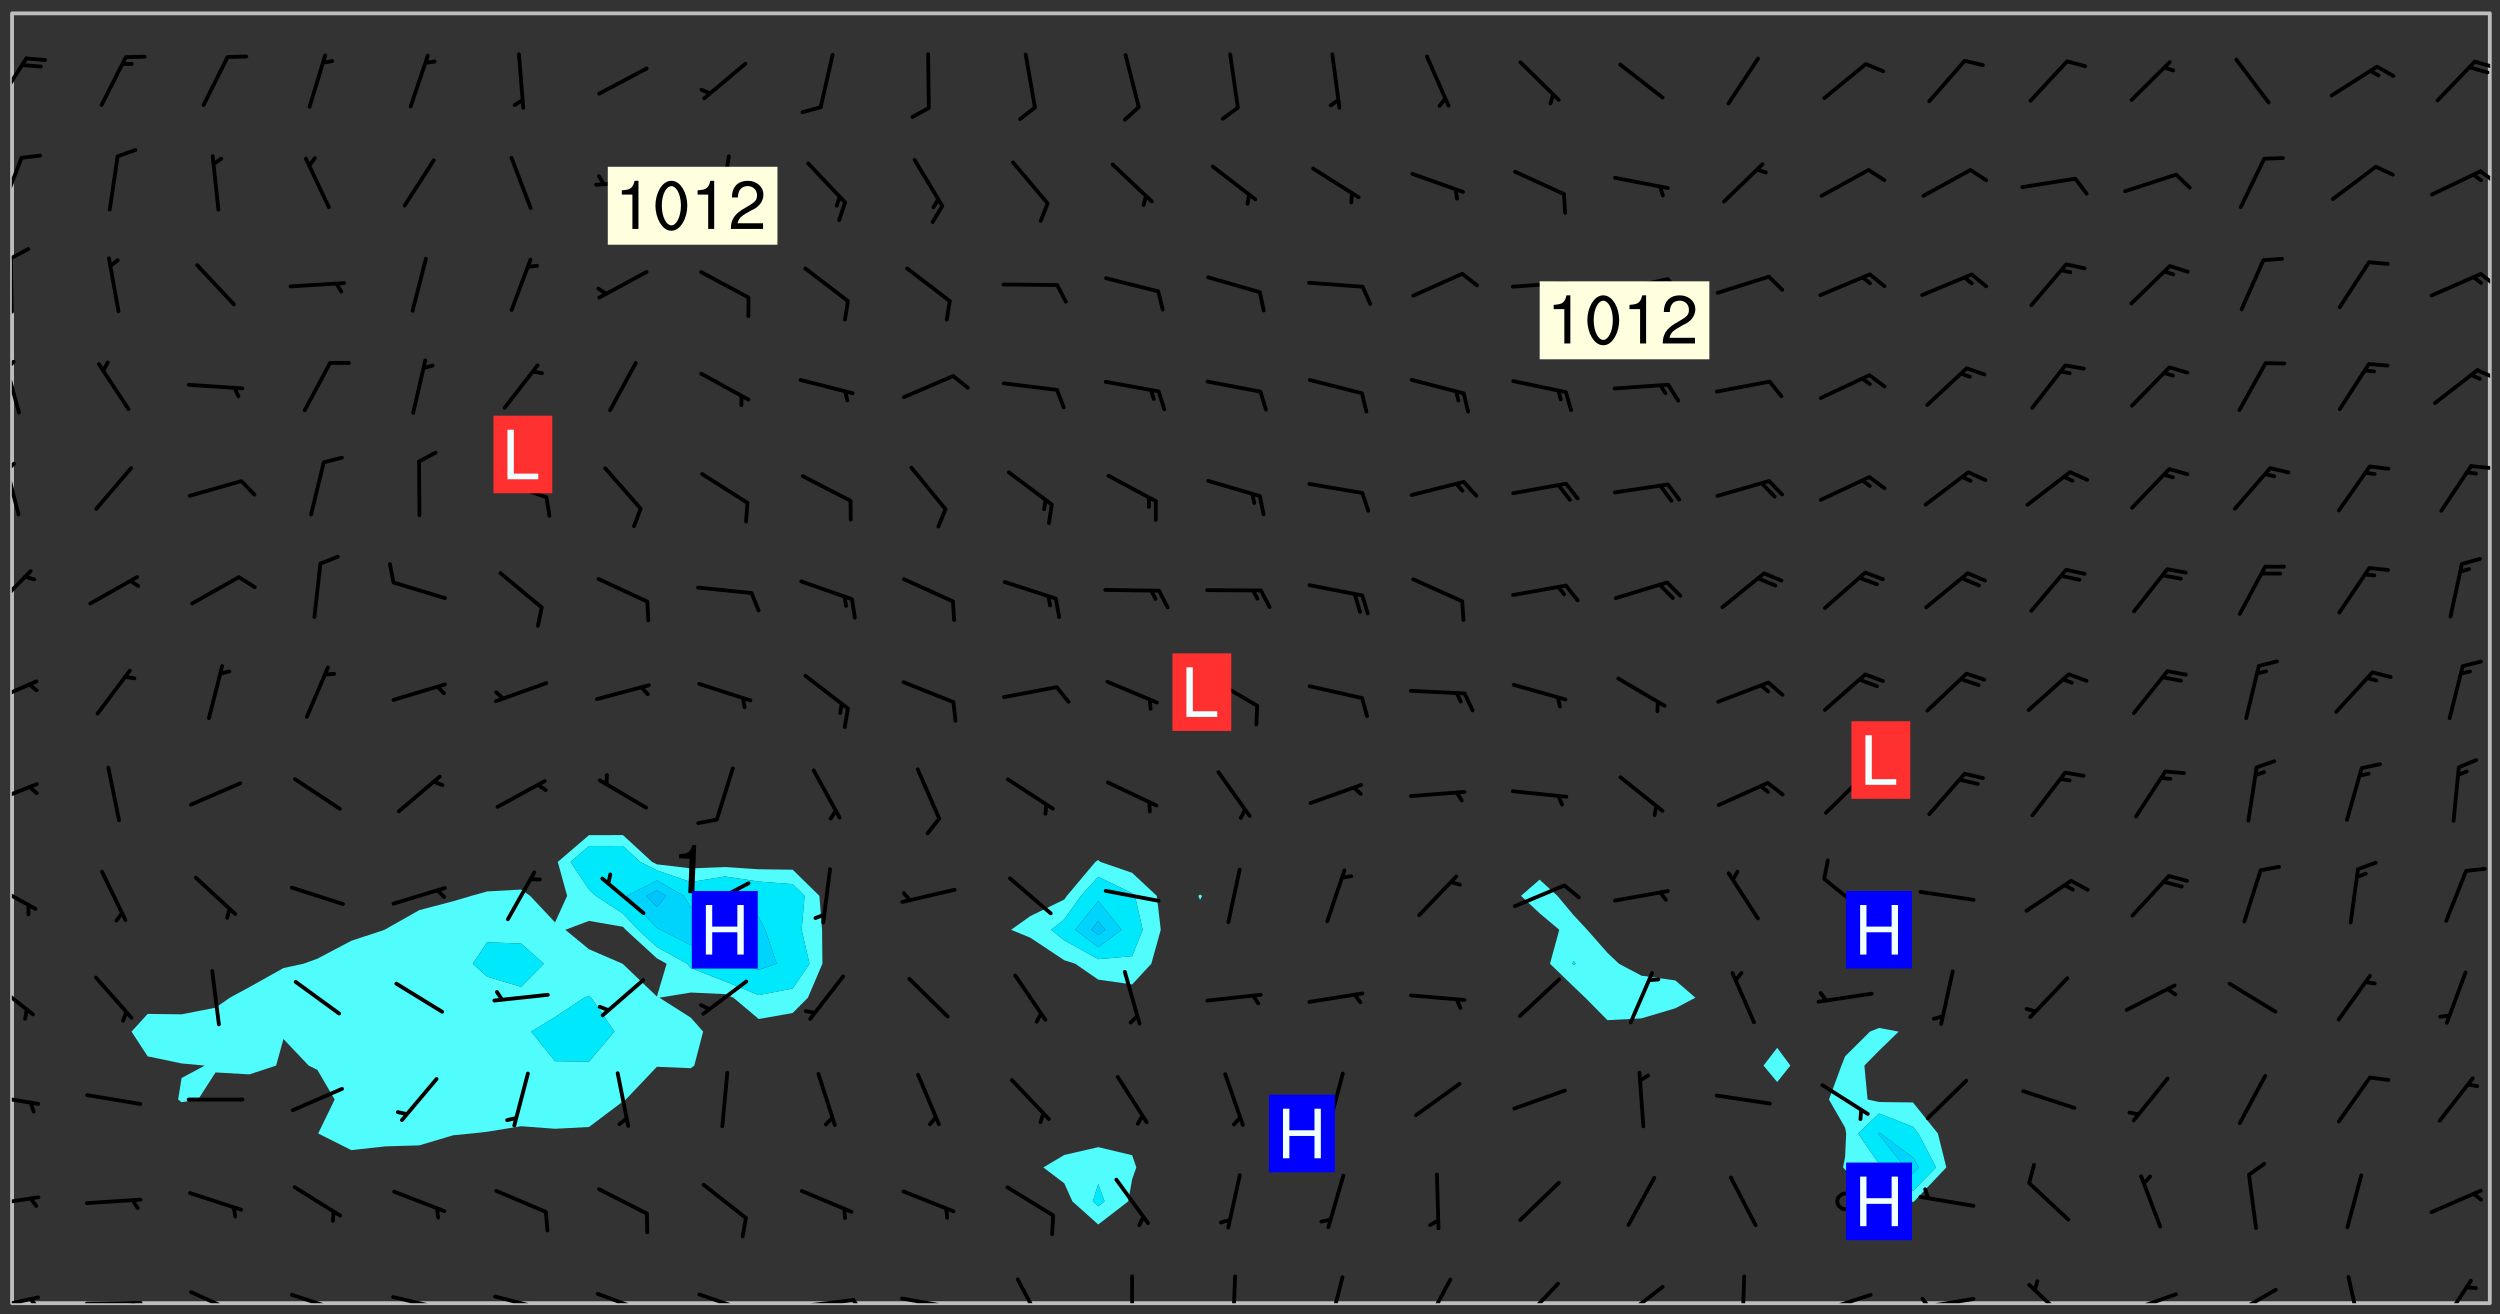<svg xmlns="http://www.w3.org/2000/svg" role="img" xmlns:xlink="http://www.w3.org/1999/xlink" viewBox="142.45 309.95 326.84 171.84"><rect x="142.45" y="309.95" width="326.84" height="171.84" fill="#333333" stroke="none"/><defs><clipPath id="clip2"><path d="M 144 440 L 145 440 L 145 480.328 L 144 480.328 Z M 144 440"/></clipPath><clipPath id="clip3"><path d="M 144 311.672 L 145 311.672 L 145 441 L 144 441 Z M 144 311.672"/></clipPath><clipPath id="clip4"><path d="M 144 311.672 L 468 311.672 L 468 480.328 L 144 480.328 Z M 144 311.672"/></clipPath><clipPath id="clip5"><path d="M 467 311.672 L 468 311.672 L 468 480.328 L 467 480.328 Z M 467 311.672"/></clipPath><clipPath id="clip6"><path d="M 144 479 L 148 479 L 148 480.328 L 144 480.328 Z M 144 479"/></clipPath><clipPath id="clip7"><path d="M 146 479 L 148 479 L 148 480.328 L 146 480.328 Z M 146 479"/></clipPath><clipPath id="clip8"><path d="M 153 480 L 162 480 L 162 480.328 L 153 480.328 Z M 153 480"/></clipPath><clipPath id="clip9"><path d="M 159 480 L 161 480 L 161 480.328 L 159 480.328 Z M 159 480"/></clipPath><clipPath id="clip10"><path d="M 167 478 L 175 478 L 175 480.328 L 167 480.328 Z M 167 478"/></clipPath><clipPath id="clip11"><path d="M 180 478 L 188 478 L 188 480.328 L 180 480.328 Z M 180 478"/></clipPath><clipPath id="clip12"><path d="M 186 480 L 187 480 L 187 480.328 L 186 480.328 Z M 186 480"/></clipPath><clipPath id="clip13"><path d="M 193 479 L 201 479 L 201 480.328 L 193 480.328 Z M 193 479"/></clipPath><clipPath id="clip14"><path d="M 200 480 L 202 480 L 202 480.328 L 200 480.328 Z M 200 480"/></clipPath><clipPath id="clip15"><path d="M 206 479 L 215 479 L 215 480.328 L 206 480.328 Z M 206 479"/></clipPath><clipPath id="clip16"><path d="M 213 480 L 215 480 L 215 480.328 L 213 480.328 Z M 213 480"/></clipPath><clipPath id="clip17"><path d="M 220 478 L 228 478 L 228 480.328 L 220 480.328 Z M 220 478"/></clipPath><clipPath id="clip18"><path d="M 233 478 L 241 478 L 241 480.328 L 233 480.328 Z M 233 478"/></clipPath><clipPath id="clip19"><path d="M 239 480 L 241 480 L 241 480.328 L 239 480.328 Z M 239 480"/></clipPath><clipPath id="clip20"><path d="M 246 479 L 255 479 L 255 480.328 L 246 480.328 Z M 246 479"/></clipPath><clipPath id="clip21"><path d="M 253 479 L 256 479 L 256 480.328 L 253 480.328 Z M 253 479"/></clipPath><clipPath id="clip22"><path d="M 260 479 L 268 479 L 268 480.328 L 260 480.328 Z M 260 479"/></clipPath><clipPath id="clip23"><path d="M 267 480 L 269 480 L 269 480.328 L 267 480.328 Z M 267 480"/></clipPath><clipPath id="clip24"><path d="M 275 476 L 280 476 L 280 480.328 L 275 480.328 Z M 275 476"/></clipPath><clipPath id="clip25"><path d="M 290 476 L 291 476 L 291 480.328 L 290 480.328 Z M 290 476"/></clipPath><clipPath id="clip26"><path d="M 303 476 L 305 476 L 305 480.328 L 303 480.328 Z M 303 476"/></clipPath><clipPath id="clip27"><path d="M 315 476 L 319 476 L 319 480.328 L 315 480.328 Z M 315 476"/></clipPath><clipPath id="clip28"><path d="M 328 476 L 333 476 L 333 480.328 L 328 480.328 Z M 328 476"/></clipPath><clipPath id="clip29"><path d="M 341 477 L 347 477 L 347 480.328 L 341 480.328 Z M 341 477"/></clipPath><clipPath id="clip30"><path d="M 354 477 L 361 477 L 361 480.328 L 354 480.328 Z M 354 477"/></clipPath><clipPath id="clip31"><path d="M 369 476 L 371 476 L 371 480.328 L 369 480.328 Z M 369 476"/></clipPath><clipPath id="clip32"><path d="M 380 478 L 388 478 L 388 480.328 L 380 480.328 Z M 380 478"/></clipPath><clipPath id="clip33"><path d="M 393 479 L 401 479 L 401 480.328 L 393 480.328 Z M 393 479"/></clipPath><clipPath id="clip34"><path d="M 393 479 L 395 479 L 395 480.328 L 393 480.328 Z M 393 479"/></clipPath><clipPath id="clip35"><path d="M 407 477 L 414 477 L 414 480.328 L 407 480.328 Z M 407 477"/></clipPath><clipPath id="clip36"><path d="M 420 478 L 428 478 L 428 480.328 L 420 480.328 Z M 420 478"/></clipPath><clipPath id="clip37"><path d="M 433 478 L 441 478 L 441 480.328 L 433 480.328 Z M 433 478"/></clipPath><clipPath id="clip38"><path d="M 449 476 L 452 476 L 452 480.328 L 449 480.328 Z M 449 476"/></clipPath><clipPath id="clip39"><path d="M 461 477 L 466 477 L 466 480.328 L 461 480.328 Z M 461 477"/></clipPath><clipPath id="clip40"><path d="M 144 466 L 148 466 L 148 468 L 144 468 Z M 144 466"/></clipPath><clipPath id="clip41"><path d="M 144 452 L 148 452 L 148 455 L 144 455 Z M 144 452"/></clipPath><clipPath id="clip42"><path d="M 144 437 L 148 437 L 148 443 L 144 443 Z M 144 437"/></clipPath><clipPath id="clip43"><path d="M 144 425 L 148 425 L 148 430 L 144 430 Z M 144 425"/></clipPath><clipPath id="clip44"><path d="M 144 412 L 148 412 L 148 416 L 144 416 Z M 144 412"/></clipPath><clipPath id="clip45"><path d="M 144 398 L 148 398 L 148 403 L 144 403 Z M 144 398"/></clipPath><clipPath id="clip46"><path d="M 144 384 L 147 384 L 147 390 L 144 390 Z M 144 384"/></clipPath><clipPath id="clip47"><path d="M 144 370 L 146 370 L 146 378 L 144 378 Z M 144 370"/></clipPath><clipPath id="clip48"><path d="M 144 370 L 145 370 L 145 372 L 144 372 Z M 144 370"/></clipPath><clipPath id="clip49"><path d="M 465 370 L 468 370 L 468 372 L 465 372 Z M 465 370"/></clipPath><clipPath id="clip50"><path d="M 144 356 L 146 356 L 146 365 L 144 365 Z M 144 356"/></clipPath><clipPath id="clip51"><path d="M 144 357 L 145 357 L 145 359 L 144 359 Z M 144 357"/></clipPath><clipPath id="clip52"><path d="M 466 358 L 468 358 L 468 360 L 466 360 Z M 466 358"/></clipPath><clipPath id="clip53"><path d="M 144 343 L 145 343 L 145 351 L 144 351 Z M 144 343"/></clipPath><clipPath id="clip54"><path d="M 144 342 L 147 342 L 147 344 L 144 344 Z M 144 342"/></clipPath><clipPath id="clip55"><path d="M 466 345 L 468 345 L 468 348 L 466 348 Z M 466 345"/></clipPath><clipPath id="clip56"><path d="M 144 330 L 146 330 L 146 338 L 144 338 Z M 144 330"/></clipPath><clipPath id="clip57"><path d="M 466 332 L 468 332 L 468 335 L 466 335 Z M 466 332"/></clipPath><clipPath id="clip58"><path d="M 144 317 L 147 317 L 147 324 L 144 324 Z M 144 317"/></clipPath><clipPath id="clip59"><path d="M 465 317 L 468 317 L 468 319 L 465 319 Z M 465 317"/></clipPath><g id="surface1072" clip-path="url(#clip1)"><path fill="#fff" fill-opacity="0" fill-rule="evenodd" d="M 0 0 L 1000 0 L 1000 1000 L 0 1000 Z M 0 0"/><path fill="#d3d3d3" fill-opacity="0" fill-rule="evenodd" d="M162.152 355.867L161.918 356.16 161.977 356.395 162.094 356.566 162.27 356.801 162.562 357.148 162.676 357.207 162.793 357.035 162.852 356.801 163.027 356.625 163.492 356.449 164.191 356.449 164.426 356.742 164.715 357.559 164.773 357.734 164.949 357.965 165.301 358.199 166 358.898 166.172 359.074 166.406 359.422 166.641 359.832 166.93 360.414 167.34 360.879 167.57 361.113 167.805 361.289 167.922 361.52 168.098 361.812 168.27 362.977 168.27 363.211 168.328 363.5 168.387 363.617 168.504 363.734 168.852 364.145 168.969 364.316 169.145 364.492 169.32 364.727 169.438 364.898 169.609 365.25 169.668 365.484 169.902 365.891 170.137 365.832 169.961 366.008 169.902 366.938 169.32 366.938 169.086 366.824 168.738 366.938 168.621 367.055 168.562 367.348 168.504 367.523 168.387 367.695 167.922 367.988 167.863 368.223 167.805 368.336 167.805 368.98 167.863 369.152 167.863 369.562 167.922 369.621 167.922 370.027 167.98 370.434 168.098 370.609 168.156 370.668 168.387 371.309 168.328 371.602 168.328 372.301 168.27 372.883 168.27 373.117 168.211 373.348 168.156 373.699 168.156 375.621 168.211 375.738 168.637 375.738 168.27 375.855 168.246 376.207 169.137 377.375 170.879 377.914 172.219 378.273 172.219 378.812 172.309 379.621 172.844 380.336 174.363 380.605 175.254 380.52 175.344 381.684 175.879 381.863 177.039 381.684 179.094 380.699 180.254 380.336 182.133 380.16 183.828 379.98 183.648 380.699 182.133 380.785 180.883 380.875 180.078 381.145 179.004 381.953 179.273 382.672 179.809 383.57 179.629 384.195 179.363 385.004 179.629 386.082 180.254 386.98 181.059 387.16 182.309 386.98 182.043 387.703 182.141 388.207 182.195 388.5 182.195 388.672 182.254 388.965 182.254 389.371 182.43 389.488 182.781 389.605 183.188 389.605 183.48 389.43 183.594 389.312 183.652 389.195 183.77 388.965 183.828 388.789 184.18 388.324 184.41 388.148 184.586 388.09 184.762 388.148 184.82 388.324 184.938 389.312 184.992 389.781 185.051 389.953 185.168 390.188 185.344 390.246 186.16 390.305 186.449 390.305 186.566 390.539 186.625 390.945 186.684 391.297 186.684 392.402 186.801 392.695 186.918 393.043 187.207 393.742 187.383 394.094 187.965 394.848 188.316 395.023 188.488 395.082 188.957 395.316 189.598 395.781 189.945 396.016 190.238 396.191 190.531 396.246 190.762 396.309 191.578 396.656 191.871 396.832 191.984 397.004 192.336 397.355 192.453 397.531 192.977 398.172 192.977 398.461 193.035 398.812 193.035 399.16 193.094 399.512 193.152 399.801 193.27 399.859 193.441 399.918 193.617 399.918 194.199 400.152 194.375 400.27 194.551 400.559 194.727 400.793 194.84 401.027 195.133 401.258 195.25 401.375 195.25 401.785 195.309 401.84 195.598 402.074 195.832 402.191 195.891 402.309 196.008 402.48 196.066 402.598 196.297 402.832 196.355 403.008 196.59 403.066 196.707 403.125 196.59 403.238 196.531 403.355 196.531 403.473 196.414 403.766 196.297 404.055 196.297 404.637 196.473 404.754 196.59 404.812 196.648 404.93 196.766 405.047 196.879 405.105 197.055 405.453 197.113 405.805 197.172 406.211 197.172 406.387 197.113 406.562 196.996 407.262 196.996 407.434 197.113 407.609 197.406 407.902 197.812 407.902 197.988 408.02 198.105 408.191 198.223 408.484 198.223 408.719 197.695 408.719 197.465 408.484 197.23 408.484 197.055 408.543 196.996 409.242 197.055 409.59 197.172 409.766 197.348 410.176 197.465 410.406 197.754 410.875 197.93 410.93 198.453 410.93 198.688 410.988 199.445 411.629 199.504 411.922 199.504 412.156 199.562 412.215 199.793 412.562 199.793 412.914 199.676 413.086 199.676 413.379 199.969 413.668 200.262 413.844 200.434 413.902 200.727 414.078 201.02 414.195 201.602 414.602 201.891 414.836 202.184 415.012 202.402 415.172 202.418 415.184 202.648 415.359 203.289 415.883 203.465 416.117 203.582 416.293 203.758 416.469 203.871 416.641 203.871 417.281 203.988 417.457 204.457 417.574 205.039 417.691 205.273 417.75 205.504 417.863 205.797 417.98 205.91 418.039 206.496 418.391 206.785 418.562 206.961 418.625 207.137 418.68 207.312 418.738 208.012 419.09 208.301 419.266 208.535 419.32 208.824 419.496 209.059 419.613 209.699 420.02 209.992 420.137 210.164 420.195 210.398 420.254 210.809 420.312 211.039 420.371 211.273 420.488 211.332 420.66 210.922 420.836 211.391 420.895 211.449 421.188 211.562 421.422 211.738 421.477 211.973 421.535 212.148 421.594 212.555 421.711 213.195 421.945 213.312 422.117 213.371 422.352 213.371 422.527 213.312 422.645 213.254 423.051 213.488 423.285 213.605 423.344 213.953 423.461 214.594 423.691 214.77 423.809 215.059 423.926 215.234 424.102 215.469 424.566 216.051 425.672 216.227 425.848 216.574 426.023 216.75 426.141 217.102 426.258 218.148 426.781 218.383 426.84 218.848 426.953 219.141 427.012 219.605 427.188 220.363 427.77 220.598 428.004 220.945 428.469 221.121 428.645 221.41 428.879 222.227 429.578 222.52 429.754 222.809 430.043 223.102 430.219 223.395 430.508 224.09 431.148 224.266 431.324 224.559 431.559 224.848 431.793 225.316 432.082 225.957 432.664 226.305 432.898 226.539 433.191 226.887 433.539 227.238 434.004 228.172 434.996 228.52 435.402 228.637 435.578 228.871 435.637 228.984 435.754 229.629 435.93 229.859 436.043 230.094 436.102 230.387 436.277 230.617 436.395 231.551 437.094 231.957 437.5 232.191 437.676 232.598 437.852 232.832 437.969 233.648 438.316 233.996 438.551 234.23 438.668 234.523 438.957 234.754 439.074 235.512 439.426 235.863 439.598 236.094 439.656 236.387 439.773 236.621 439.832 237.492 440.008 238.309 440.008 238.777 440.238 238.949 440.297 239.824 440.996 240.289 441.113 240.582 441.172 240.758 441.23 240.988 441.289 241.457 441.348 241.805 441.406 242.156 441.465 242.562 441.523 242.855 441.523 243.027 441.582 243.027 441.812 243.203 441.988 243.496 441.988 243.844 442.047 244.195 442.105 244.895 442.223 245.535 442.223 246 441.988 246.293 441.812 246.465 441.695 246.875 441.523 247.164 441.348 248.098 440.883 248.566 440.59 249.09 440.297 249.555 440.125 250.02 439.949 251.07 439.484 251.359 439.367 251.77 439.25 252.059 439.133 252.586 438.957 254.102 438.258 254.684 437.91 254.973 437.852 255.266 437.793 255.613 437.676 256.488 437.445 256.84 437.328 256.953 437.328 257.188 437.27 258.062 437.035 258.297 436.977 259.109 436.977 259.461 436.918 260.277 436.801 260.449 436.742 260.801 436.688 261.094 436.629 261.324 436.57 262.141 436.395 262.316 436.336 262.664 436.336 262.898 436.277 263.363 436.16 264.121 435.988 264.355 435.93 264.703 435.93 265.113 435.812 265.402 435.754 266.688 435.695 266.977 435.695 267.387 435.637 267.617 435.578 267.793 435.578 268.668 435.461 269.074 435.461 269.484 435.344 269.832 435.344 270.184 435.23 271.055 435.172 272.805 435.172 273.852 435.461 274.262 435.578 274.551 435.695 274.902 435.812 275.191 435.93 276.242 436.102 276.531 436.16 276.824 436.16 277.117 436.219 277.289 436.277 277.699 436.336 277.871 436.395 277.988 436.453 278.105 436.453 278.223 436.512 278.574 436.57 278.688 436.57 279.098 436.637 281.02 437.031 282.945 437.426 284.465 437.875 286.16 438.594 288.305 439.398 289.91 438.68 291.34 437.875 292.5 436.797 293.75 436.348 296.785 435.629 298.66 435.27 300.805 433.922 303.039 432.668 305.539 431.41 307.234 430.961 309.02 430.781 310.18 430.512 310.805 431.051 312.145 430.781 312.859 429.793 313.844 428.449 314.289 428.27 315.094 427.91 316.969 427.371 318.754 426.922 320.004 426.652 321.164 426.562 322.863 426.473 324.824 426.203 326.074 426.113 326.613 426.113 327.238 426.023 328.129 426.023 330.273 425.844 332.684 425.664 335.273 425.574 336.969 425.754 338.578 425.844 340.008 426.203 341.168 426.922 343.043 427.91 344.203 429.438 344.469 430.152 345.098 430.242 345.453 431.141 345.988 431.68 346.523 433.207 347.598 433.566 348.133 433.566 347.328 434.102 347.418 435.809 348.133 438.504 349.023 439.309 349.918 440.297 350.633 441.555 352.418 442.094 353.938 441.914 354.293 443.258 355.902 442.453 356.883 441.914 357.152 442.184 357.469 441.969 357.688 441.824 358.488 442.273 358.938 441.914 359.293 441.914 359.828 441.645 360.367 440.926 360.902 440.656 361.527 439.668 362.688 440.117 363.527 440.488 364.922 441.105 366.617 440.926 368.223 440.926 370.008 441.016 370.188 439.309 370.723 437.965 371.527 438.234 372.02 439.082 372.422 439.488 372.332 440.027 372.332 440.387 373.047 440.836 373.758 440.566 375.188 440.566 375.547 441.555 375.992 442.812 376.707 444.156 377.957 444.785 379.652 445.414 380.367 445.234 380.547 444.695 381.527 444.605 381.977 444.965 382.062 446.223 381.797 446.852 381.262 447.031 381.262 447.57 381.977 448.555 382.242 449.094 383.227 450.082 384.027 451.16 383.762 451.52 383.672 452.418 383.047 454.75 382.691 456.816 382.602 458.609 382.422 459.328 382.332 459.867 382.332 461.305 381.352 463.188 380.992 464.895 380.457 465.793 379.652 466.961 379.387 467.5 381.441 468.754 381.527 469.113 381.172 469.652 381.082 469.473 381.082 470.281 381.172 471.719 380.727 472.434 379.652 472.527 379.387 473.242 379.922 474.141 380.727 474.859 381.887 475.668 383.227 475.938 383.672 476.297 383.316 476.746 381.527 476.656 380.277 476.207 379.562 475.488 378.938 475.398 378.762 478.988 378.574 480.297 467.934 480.297 467.934 311.703 412.664 311.703 412.664 360.785 413.426 360.91 416.715 361.453 418.738 364.289 418.738 367.043 421.09 367.375 423.438 367.707 427.488 367.707 426.109 371.867 424.086 372.574 422.062 373.277 421.52 373.621 418.926 375.238 418.738 375.355 416.715 373.277 415.984 370.535 413.312 368.457 411.938 364.957 411.871 364.875 409.914 362.203 412.664 360.785 412.664 311.703 294.422 311.703 294.422 403.117 294.539 403.148 294.672 403.16 294.746 403.234 294.852 403.281 294.941 403.34 295.027 403.398 295.117 403.457 295.414 403.754 295.473 403.844 295.504 403.961 295.531 404.078 295.547 404.215 295.516 404.332 295.457 404.422 295.398 404.508 295.355 404.613 295.309 404.715 295.281 404.836 295.281 404.98 295.457 405.25 295.605 405.398 295.68 405.484 295.754 405.559 295.797 405.664 295.859 405.754 295.918 405.84 295.961 405.945 296.02 406.035 296.066 406.137 296.109 406.242 296.168 406.328 296.285 406.508 296.359 406.582 296.422 406.668 296.48 406.758 296.523 406.863 296.582 406.953 296.641 407.039 296.703 407.129 296.762 407.219 296.805 407.32 296.922 407.5 296.996 407.574 297.055 407.66 297.129 407.734 297.219 407.793 297.324 407.84 297.473 407.84 297.605 407.824 297.738 407.84 297.84 407.793 297.914 407.719 297.961 407.617 297.945 407.484 297.945 407.336 297.898 407.23 297.871 407.113 297.824 407.012 297.797 406.891 297.754 406.789 297.691 406.699 297.648 406.598 297.605 406.492 297.574 406.375 297.559 406.242 297.547 406.105 297.633 406.047 297.691 405.961 297.812 405.93 297.855 406.035 297.871 406.168 297.871 406.285 297.93 406.387 297.988 406.477 298.078 406.535 298.227 406.684 298.285 406.773 298.328 406.879 298.316 406.98 298.402 407.039 298.508 407.086 298.594 407.145 298.684 407.203 298.758 407.277 298.641 407.305 298.535 407.352 298.449 407.41 298.375 407.484 298.316 407.574 298.254 407.66 298.227 407.781 298.18 407.883 298.137 407.988 298.105 408.105 298.094 408.238 298.078 408.371 298.078 408.52 298.105 408.637 298.152 408.742 298.195 408.844 298.254 408.934 298.328 409.008 298.418 409.066 298.492 409.141 298.582 409.199 298.641 409.289 298.684 409.395 298.73 409.496 298.848 409.527 298.98 409.543 299.129 409.543 299.246 409.512 299.352 409.555 299.395 409.66 299.441 409.762 299.469 409.883 299.5 410 299.527 410.117 299.559 410.238 299.586 410.355 299.691 410.398 299.793 410.445 299.926 410.43 300.074 410.578 300.137 410.664 300.211 410.738 300.281 410.812 300.371 410.875 300.477 410.918 300.578 410.961 300.695 410.992 300.832 411.008 300.949 410.977 301.023 410.902 301.051 410.785 301.039 410.652 301.008 410.531 300.98 410.414 301.023 410.309 301.141 410.309 301.23 410.371 301.348 410.398 301.496 410.398 301.629 410.414 301.777 410.414 301.91 410.43 302.043 410.414 302.191 410.414 302.324 410.398 302.457 410.387 302.594 410.398 302.711 410.371 302.844 410.355 303.035 410.297 302.977 410.473 302.961 410.605 302.934 410.727 302.918 410.859 302.859 410.945 302.727 410.961 302.621 411.008 302.516 411.051 302.398 411.082 302.281 411.109 302.016 411.141 301.867 411.141 301.734 411.156 301.66 411.23 301.719 411.316 301.867 411.465 301.984 411.645 302.059 411.715 302.148 411.777 302.238 411.836 302.324 411.895 302.414 411.953 302.516 411.996 302.621 412.059 302.727 412.102 302.812 412.16 302.918 412.207 303.02 412.25 303.199 412.367 303.258 412.457 303.215 412.559 303.168 412.664 303.184 412.797 303.406 413.02 303.465 413.109 303.508 413.211 303.539 413.332 303.582 413.434 303.598 413.566 303.629 413.684 303.641 413.82 303.672 413.938 303.82 414.086 303.922 414.129 304.027 414.172 304.145 414.203 304.277 414.219 304.414 414.234 304.531 414.234 304.648 414.203 304.738 414.145 304.781 414.039 304.828 413.938 304.871 413.832 304.902 413.715 304.914 413.582 304.914 413.434 304.902 413.301 304.887 413.168 304.855 413.051 304.812 412.945 304.766 412.84 304.723 412.738 304.68 412.633 304.664 412.5 304.68 412.367 304.707 412.25 304.738 412.133 304.766 412.012 304.812 411.91 304.902 411.852 304.988 411.789 305.062 411.715 305.152 411.656 305.375 411.434 305.434 411.348 305.508 411.273 305.625 411.094 305.684 411.008 305.684 410.859 305.609 410.785 305.508 410.738 305.402 410.695 305.301 410.652 305.242 410.562 305.195 410.457 305.168 410.34 305.258 410.281 305.375 410.25 305.477 410.207 305.656 410.09 305.805 409.941 305.816 409.809 305.805 409.703 305.715 409.645 305.582 409.66 305.434 409.66 305.301 409.676 305.168 409.66 305.047 409.629 304.961 409.57 304.887 409.496 304.828 409.406 304.766 409.32 304.648 409.141 304.59 409.055 304.621 408.934 304.707 408.875 304.828 408.844 304.887 408.758 304.887 408.637 304.855 408.52 304.797 408.43 304.738 408.344 304.691 408.238 304.664 408.121 304.648 407.988 304.707 407.898 304.781 407.824 304.871 407.766 304.988 407.586 305.062 407.512 305.121 407.426 305.27 407.277 305.391 407.246 305.523 407.23 305.656 407.246 305.73 407.32 305.773 407.426 305.789 407.559 305.758 407.676 305.641 407.707 305.508 407.719 305.359 407.867 305.316 407.973 305.27 408.074 305.242 408.195 305.211 408.312 305.211 408.461 305.242 408.578 305.285 408.684 305.344 408.773 305.418 408.844 305.492 408.918 305.609 408.949 305.73 408.977 305.848 408.949 305.98 408.934 306.098 408.934 306.188 408.992 306.262 409.066 306.309 409.172 306.367 409.258 306.469 409.305 306.602 409.32 306.707 409.363 306.793 409.422 306.781 409.527 306.707 409.602 306.527 409.719 306.469 409.809 306.379 409.867 306.309 409.941 306.234 410.016 306.172 410.105 306.145 410.223 306.129 410.355 306.145 410.488 306.129 410.621 306.129 410.77 306.145 410.902 306.172 411.02 306.203 411.141 306.277 411.215 306.367 411.273 306.453 411.332 306.543 411.391 306.66 411.422 306.66 411.508 306.559 411.555 306.469 411.613 306.203 411.645 306.086 411.672 305.938 411.672 305.832 411.715 305.73 411.762 305.672 411.852 305.609 412.086 305.598 412.219 305.566 412.34 305.551 412.473 305.551 412.766 305.539 412.898 305.551 413.035 305.566 413.168 305.699 413.184 305.832 413.195 305.953 413.227 306.039 413.285 306.113 413.359 306.16 413.465 306.203 413.566 306.219 413.699 306.219 414.145 306.203 414.277 306.203 414.723 306.234 414.988 306.262 415.105 306.277 415.238 306.309 415.355 306.395 415.566 306.426 415.832 306.426 415.98 306.395 416.098 306.367 416.215 306.336 416.336 306.309 416.453 306.277 416.57 306.246 416.691 306.234 416.824 306.219 416.957 306.309 417.016 306.426 416.984 306.527 417 306.574 417.105 306.543 417.371 306.543 417.812 306.5 417.918 306.453 418.023 306.41 418.125 306.367 418.23 306.309 418.316 306.277 418.438 306.234 418.555 306.203 418.672 306.188 418.805 306.203 418.938 306.262 419.027 306.367 419.074 306.453 419.133 306.512 419.219 306.5 419.355 306.469 419.473 306.426 419.574 306.426 420.02 306.41 420.152 306.41 420.301 306.379 420.418 306.336 420.523 306.309 420.641 306.262 420.746 306.219 420.848 306.188 420.969 306.16 421.086 306.129 421.219 306.098 421.336 306.07 421.453 306.027 421.559 305.996 421.676 305.965 421.797 305.953 421.93 305.938 422.062 305.938 422.359 305.965 422.477 305.965 422.625 306.012 423.023 306.039 423.141 306.098 423.23 306.219 423.262 306.367 423.262 306.5 423.246 306.559 423.336 306.559 423.453 306.5 423.543 306.41 423.602 306.309 423.645 306.203 423.691 306.113 423.75 306.027 423.809 305.891 423.824 305.773 423.793 305.641 423.777 305.539 423.824 305.477 423.91 305.465 424.047 305.449 424.18 305.418 424.297 305.391 424.414 305.375 424.547 305.344 424.668 305.344 424.965 305.359 425.098 305.391 425.215 305.391 425.363 305.402 425.496 305.402 425.645 305.375 425.762 305.328 425.863 305.301 425.984 305.27 426.102 305.211 426.191 305.137 426.266 305.035 426.309 304.93 426.355 304.812 426.383 304.691 426.414 304.59 426.367 304.648 426.281 304.754 426.234 304.781 426.117 304.812 426 304.84 425.879 304.871 425.762 304.871 425.613 304.887 425.48 304.855 425.363 304.812 425.258 304.707 425.273 304.633 425.348 304.531 425.391 304.441 425.453 304.367 425.527 304.324 425.629 304.309 425.762 304.277 425.879 304.25 426 304.219 426.117 304.191 426.234 304.16 426.355 304.133 426.473 304.102 426.59 304.059 426.695 303.969 426.754 303.879 426.754 303.762 426.723 303.73 426.637 303.746 426.5 303.715 426.383 303.715 426.234 303.703 426.102 303.703 425.953 303.641 425.719 303.613 425.598 303.57 425.496 303.523 425.391 303.465 425.305 303.406 425.215 303.363 425.109 303.301 425.023 303.152 424.875 303.082 424.801 302.977 424.754 302.871 424.711 302.77 424.668 302.473 424.371 302.383 424.297 302.297 424.238 302.191 424.195 302.102 424.133 302.016 424.074 301.91 424.031 301.82 423.973 301.734 423.91 301.66 423.84 301.555 423.793 301.469 423.734 301.363 423.691 301.273 423.629 301.172 423.586 301.066 423.543 300.98 423.484 300.875 423.438 300.77 423.395 300.668 423.348 300.578 423.289 300.477 423.246 300.371 423.203 300.281 423.141 300.164 423.113 300.031 423.098 299.898 423.113 299.75 423.113 299.617 423.129 299.5 423.098 299.41 423.039 299.336 422.965 299.246 422.906 299.145 422.859 298.996 422.859 298.875 422.832 298.773 422.789 298.699 422.715 298.582 422.535 298.492 422.477 298.391 422.434 298.301 422.371 298.195 422.328 298.105 422.27 298.02 422.211 297.914 422.164 297.855 422.078 297.797 421.988 297.754 421.883 297.707 421.781 297.633 421.707 297.547 421.648 297.473 421.574 297.383 421.516 297.16 421.293 297.117 421.188 297.086 420.922 297.191 420.879 297.336 420.879 297.441 420.922 297.516 420.996 297.605 421.055 297.691 421.113 297.797 421.16 297.887 421.219 298.035 421.367 298.105 421.441 298.254 421.59 298.316 421.676 298.391 421.75 298.477 421.809 298.551 421.883 298.641 421.945 298.73 422.004 298.816 422.062 299.086 422.238 299.188 422.285 299.293 422.328 299.395 422.371 299.441 422.297 299.5 422.211 299.574 422.137 299.645 422.062 299.75 422.105 299.824 422.18 299.883 422.27 299.926 422.371 299.973 422.477 300.016 422.582 300.137 422.609 300.254 422.582 300.328 422.492 300.371 422.387 300.43 422.297 300.504 422.223 300.609 422.18 300.727 422.152 300.859 422.164 300.949 422.223 301.098 422.371 301.156 422.461 301.199 422.566 301.246 422.668 301.289 422.773 301.332 422.875 301.438 422.922 301.543 422.965 301.676 422.98 301.762 422.922 301.82 422.832 301.895 422.758 302 422.715 302.117 422.742 302.223 422.789 302.324 422.832 302.43 422.875 302.531 422.922 302.711 423.039 302.711 423.156 302.695 423.289 302.711 423.422 302.727 423.559 302.785 423.645 302.887 423.691 303.008 423.719 303.125 423.75 303.273 423.75 303.391 423.719 303.449 423.629 303.629 423.512 303.688 423.422 303.762 423.348 303.82 423.262 303.938 423.082 304.117 422.965 304.234 422.996 304.324 423.055 304.367 423.129 304.352 423.262 304.352 423.379 304.441 423.438 304.59 423.438 304.723 423.422 304.855 423.41 305.121 423.379 305.227 423.336 305.344 423.305 305.465 423.277 305.539 423.203 305.609 423.129 305.672 423.039 305.656 422.934 305.609 422.832 305.508 422.789 305.402 422.773 305.285 422.801 305.02 422.832 304.871 422.832 304.797 422.758 304.707 422.699 304.59 422.668 304.473 422.641 304.34 422.625 304.191 422.625 304.059 422.641 303.762 422.641 303.656 422.594 303.508 422.445 303.465 422.344 303.406 422.254 303.629 422.031 303.715 421.973 303.82 421.93 303.938 421.898 304.07 421.883 304.203 421.898 304.34 421.914 304.441 421.957 304.574 421.945 304.664 421.883 304.766 421.84 304.828 421.75 304.781 421.648 304.691 421.59 304.574 421.559 304.473 421.516 304.414 421.426 304.352 421.336 304.352 421.219 304.367 421.086 304.473 421.039 304.547 420.969 304.547 420.848 304.457 420.789 304.426 420.672 304.516 420.613 304.59 420.539 304.633 420.434 304.691 420.344 304.738 420.242 304.754 420.109 304.754 419.961 304.707 419.855 304.664 419.754 304.574 419.695 304.441 419.68 304.34 419.637 304.203 419.621 304.086 419.59 303.641 419.59 303.508 419.574 303.375 419.562 303.242 419.547 303.125 419.516 302.977 419.516 302.844 419.5 302.711 419.488 302.445 419.457 302.324 419.414 302.238 419.355 302.164 419.281 302.164 419.133 302.176 419 302.281 418.953 302.383 418.91 302.516 418.895 302.668 418.895 302.801 418.879 303.094 418.879 303.215 418.91 303.316 418.953 303.406 419.012 303.641 419.074 303.762 419.027 303.852 418.969 303.953 418.926 304.086 418.91 304.191 418.953 304.293 419 304.426 419.012 304.547 418.984 304.691 418.984 304.812 418.953 304.93 418.926 305.035 418.879 305.109 418.805 305.195 418.746 305.344 418.598 305.402 418.512 305.449 418.406 305.477 418.289 305.492 418.184 305.391 418.141 305.301 418.082 305.184 418.051 305.078 418.008 304.988 417.945 304.914 417.859 304.84 417.785 304.738 417.742 304.633 417.695 304.531 417.652 304.473 417.562 304.426 417.461 304.34 417.25 304.277 417.164 304.219 417.074 304.145 417 304.059 416.941 303.789 416.941 303.672 416.973 303.582 417.031 303.48 417.074 303.348 417.09 303.242 417.074 303.215 416.957 303.152 416.867 303.035 416.836 302.934 416.793 302.785 416.645 302.754 416.527 302.738 416.422 302.812 416.348 302.992 416.23 303.109 416.203 303.227 416.172 303.363 416.188 303.465 416.23 303.57 416.273 303.672 416.32 303.777 416.363 303.895 416.395 304.027 416.41 304.145 416.438 304.277 416.453 304.383 416.438 304.473 416.379 304.398 416.305 304.293 416.262 304.219 416.188 304.145 416.098 303.996 415.949 303.91 415.891 303.82 415.832 303.746 415.758 303.656 415.699 303.555 415.652 303.434 415.625 303.332 415.578 303.227 415.535 303.109 415.504 303.008 415.461 302.887 415.43 302.738 415.43 302.621 415.461 302.516 415.504 302.43 415.566 302.25 415.684 302.164 415.742 302.074 415.801 301.969 415.848 301.883 415.906 301.777 415.949 301.676 415.992 301.57 416.039 301.496 416.113 301.438 416.203 301.379 416.289 301.332 416.395 301.273 416.48 301.199 416.555 301.066 416.543 300.949 416.512 300.832 416.512 300.758 416.586 300.668 416.645 300.594 416.719 300.504 416.777 300.418 416.836 300.312 416.883 300.211 416.926 300.074 416.941 299.973 416.898 299.824 416.75 299.719 416.703 299.633 416.703 299.527 416.75 299.426 416.793 299.305 416.824 299.188 416.793 299.113 416.719 299.113 416.602 299.145 416.48 299.219 416.41 299.277 416.32 299.352 416.246 299.469 416.215 299.574 416.172 299.867 416.172 300 416.156 300.137 416.141 300.238 416.098 300.328 416.039 300.43 415.992 300.52 415.934 300.652 415.922 300.742 415.98 300.875 415.992 300.965 415.934 301.051 415.875 301.156 415.832 301.246 415.773 301.332 415.711 301.422 415.652 301.57 415.504 301.629 415.418 301.688 415.328 301.793 415.285 301.926 415.27 302.043 415.297 302.164 415.328 302.223 415.27 302.281 415.18 302.312 414.914 302.34 414.797 302.445 414.809 302.578 414.824 302.68 414.781 302.77 414.723 302.828 414.633 302.902 414.559 302.961 414.469 303.008 414.367 303.02 414.234 303.008 414.102 302.961 413.996 302.812 413.848 302.754 413.758 302.695 413.672 302.652 413.566 302.652 413.121 302.668 412.988 302.668 412.84 302.68 412.707 302.621 412.648 302.531 412.707 302.43 412.664 302.25 412.547 302.164 412.488 302.102 412.398 302.043 412.309 301.969 412.234 301.883 412.176 301.762 412.207 301.66 412.219 301.555 412.266 301.469 412.324 301.363 412.367 301.215 412.516 301.125 412.574 301.039 412.633 300.949 412.695 300.844 412.738 300.711 412.754 300.711 412.633 300.816 412.59 300.934 412.559 301.008 412.488 301.051 412.383 301.051 412.234 301.023 412.117 300.875 411.969 300.742 411.953 300.594 411.953 300.477 411.984 300.371 412.027 300.27 412.07 300.18 412.133 300.062 412.16 299.988 412.086 300 411.953 299.957 411.852 299.914 411.746 299.824 411.688 299.707 411.715 299.586 411.746 299.469 411.777 299.367 411.82 299.246 411.852 299.145 411.895 299.039 411.938 298.949 411.996 298.848 412.012 298.848 411.895 298.863 411.762 298.805 411.672 298.73 411.715 298.582 411.863 298.523 411.953 298.449 412.027 298.402 412.133 298.359 412.234 298.285 412.309 298.227 412.398 298.152 412.473 298.094 412.559 298.02 412.633 297.93 412.695 297.855 412.766 297.781 412.84 297.68 412.855 297.547 412.871 297.441 412.828 297.441 412.707 297.59 412.559 297.633 412.457 297.691 412.367 297.738 412.266 297.781 412.16 297.84 412.07 297.871 411.953 297.914 411.852 297.945 411.73 297.973 411.613 298.02 411.508 298.062 411.406 298.105 411.301 298.18 411.23 298.27 411.168 298.359 411.109 298.461 411.066 298.758 411.066 299.023 411.035 299.129 410.992 299.055 410.918 298.938 410.887 298.832 410.844 298.742 410.785 298.641 410.738 298.551 410.68 298.449 410.637 298.344 410.594 298.254 410.531 298.168 410.473 298.062 410.43 297.961 410.387 297.84 410.355 297.723 410.324 297.621 410.281 297.5 410.25 297.398 410.207 297.309 410.148 297.266 410.043 297.25 409.91 297.352 409.867 297.484 409.852 297.621 409.867 297.754 409.852 297.855 409.809 297.914 409.719 297.93 409.613 297.84 409.555 297.766 409.48 297.664 409.438 297.574 409.379 297.426 409.23 297.383 409.125 297.367 408.992 297.367 408.699 297.309 408.609 297.219 408.551 297.145 408.477 297.102 408.371 297.07 408.254 297.012 408.164 296.938 408.09 296.82 408.062 296.746 407.988 296.656 407.93 296.566 407.867 296.48 407.809 296.406 407.734 296.348 407.648 296.301 407.543 296.215 407.484 296.066 407.336 295.871 407.277 295.738 407.293 295.637 407.336 295.562 407.41 295.516 407.512 295.473 407.617 295.414 407.707 295.355 407.793 295.059 408.09 294.969 408.148 294.883 408.148 294.82 408.062 294.777 407.957 294.809 407.84 294.867 407.75 294.895 407.633 294.883 407.5 294.793 407.438 294.688 407.484 294.57 407.512 294.453 407.543 294.184 407.719 294.082 407.766 293.965 407.793 293.859 407.84 293.77 407.898 293.668 407.941 293.609 407.855 293.562 407.75 293.578 407.617 293.625 407.512 293.695 407.438 293.77 407.367 293.828 407.277 293.828 407.129 293.785 407.023 293.547 407.023 293.445 407.07 293.414 407.188 293.387 407.305 293.355 407.426 293.281 407.469 293.148 407.484 293.074 407.438 293.031 407.336 292.988 407.23 292.941 407.129 292.898 407.023 292.777 407.055 292.676 407.098 292.543 407.113 292.426 407.145 292.32 407.188 292.23 407.246 292.129 407.293 292.008 407.32 291.875 407.336 291.773 407.293 291.715 407.203 291.668 407.098 291.625 406.996 291.582 406.891 291.582 406.773 291.641 406.684 291.727 406.625 291.906 406.508 292.008 406.461 292.113 406.418 292.219 406.359 292.32 406.316 292.41 406.254 292.512 406.211 292.617 406.152 292.719 406.105 292.809 406.047 292.914 406.004 293.016 405.961 293.105 405.898 293.207 405.855 293.344 405.84 293.461 405.871 293.562 405.914 293.684 405.945 293.785 405.988 293.891 406.035 293.992 406.078 294.098 406.121 294.199 406.168 294.305 406.211 294.406 406.254 294.512 406.301 294.598 406.359 294.703 406.402 294.82 406.434 294.926 406.477 295.027 406.523 295.117 406.582 295.223 406.625 295.324 406.668 295.43 406.715 295.547 406.742 295.648 406.789 295.77 406.816 295.918 406.816 296.004 406.758 296.02 406.656 296.078 406.566 296.051 406.449 295.977 406.375 295.859 406.195 295.785 406.121 295.695 406.047 295.516 405.93 295.43 405.871 295.324 405.828 295.223 405.781 294.953 405.605 294.895 405.516 294.82 405.441 294.762 405.352 294.719 405.25 294.688 405.133 294.672 404.996 294.672 404.434 294.66 404.301 294.645 404.168 294.613 404.051 294.598 403.918 294.586 403.785 294.555 403.664 294.332 403.441 294.273 403.355 294.258 403.25 294.289 403.133 294.422 403.117 294.422 311.703 172.992 311.703 172.992 313.156 172.934 313.391 172.582 314.441 172.41 314.965 172.293 315.312 172.117 315.723 172 315.895 171.766 316.188 171.535 316.246 171.184 316.246 171.066 316.305 170.836 316.711 170.836 317.004 170.953 317.18 171.184 317.41 171.301 317.645 171.941 318.402 172.234 318.867 172.41 319.102 172.641 319.453 172.875 319.801 173.516 320.617 173.691 321.082 173.863 321.492 173.98 322.188 174.156 322.656 174.273 324.055 174.332 324.52 174.332 325.395 174.449 326.441 174.449 331.223 174.391 331.688 174.039 332.969 173.863 333.492 173.75 333.902 173.398 334.832 172.934 336 172.699 336.582 172.582 336.758 172.41 337.105 172.234 337.512 171.883 338.328 171.824 338.621 171.711 338.914 171.594 339.203 171.535 339.379 171.418 340.254 171.359 340.66 171.301 340.777 171.242 340.953 171.184 341.125 170.953 341.652 170.836 341.824 170.836 342.059 170.719 342.293 170.66 342.465 170.484 343.051 170.484 343.34 170.426 343.516 170.426 343.809 170.367 343.922 170.309 344.449 170.309 344.621 170.254 344.855 170.254 347.477 170.078 348.293 169.961 348.469 169.785 348.703 169.668 348.875 169.555 349.109 168.969 350.043 168.738 350.332 168.445 350.797 168.27 351.031 167.98 351.383 167.629 352.082 167.516 352.312 167.34 352.723 167.164 352.953 166.758 353.48 165.941 354.18 165.648 354.352 165.359 354.586 165.184 354.703 165.008 354.879 164.484 355.285 163.957 355.461 163.785 355.637 163.551 355.691 162.91 355.867 162.152 355.867M174.363 386.891L173.289 387.34 173.648 388.234 174.898 387.52 175.344 386.98 174.363 386.891"/><path fill="#d3d3d3" fill-opacity="0" fill-rule="evenodd" d="M201.508 416.598L200.613 416.598 201.062 417.227 202.043 417.586 202.848 417.496 203.293 416.508 203.117 416.598 202.402 416.242 201.508 416.598M356.129 475.668L356.07 475.145 356.07 474.852 356.184 474.559 356.242 474.328 356.711 473.859 356.824 473.859 356.941 473.746 357.059 473.688 357.234 473.688 357.469 473.629 357.816 473.629 358.051 473.688 358.168 473.746 358.398 473.918 358.457 474.094 358.574 474.676 358.574 474.969 358.457 475.145 358.285 475.434 358.109 475.609 357.582 476.133 357.352 476.367 357.234 476.426 357.059 476.426 356.941 476.367 356.535 476.074 356.359 475.957 356.242 475.898 356.184 475.785 356.129 475.668M362.77 464.711L362.711 464.539 362.711 463.43 362.77 463.258 362.945 463.199 363.117 463.141 363.293 463.141 363.527 463.082 363.645 463.141 363.703 463.84 363.645 464.012 363.527 464.188 363.41 464.246 363.176 464.77 363.062 464.828 362.828 464.828 362.77 464.711M372.383 450.32L372.266 450.145 372.266 449.445 372.559 448.57 372.676 448.398 372.852 448.047 372.965 447.816 373.082 447.523 373.434 446.766 373.551 446.535 373.723 446.301 373.898 446.301 374.016 446.242 374.656 446.242 374.773 446.301 375.008 446.535 375.18 446.648 375.531 446.941 375.648 447.059 375.762 447.234 375.762 447.348 375.879 447.406 375.996 447.523 375.996 448.223 375.938 448.398 375.938 448.629 375.879 448.805 375.531 449.855 375.414 450.086 375.297 450.32 375.18 450.379 374.949 450.613 374.309 450.902 373.434 450.902 373.023 450.785 372.383 450.32"/><path fill="none" stroke="#bebebe" stroke-linecap="round" stroke-linejoin="round" stroke-miterlimit="10" stroke-width=".5" d="M 431.957 354.305 L 108.027 354.305 L 108.027 185.68 L 431.957 185.68 L 431.957 354.305" transform="matrix(1 0 0 -1 36 666)"/><g clip-path="url(#clip2)"><path fill="#fff" fill-opacity="0" fill-rule="evenodd" d="M 144 475.891 L 144 480.328 L 144.004 480.328 L 144 480.328 L 144 440.539 L 144 475.891"/></g><g clip-path="url(#clip3)"><path fill="#fff" fill-opacity="0" fill-rule="evenodd" d="M 144 435.945 L 144 440.281 L 144 311.672 L 144.004 311.672 L 144 311.672 L 144 435.945"/></g><path fill="#50fcfc" fill-rule="evenodd" d="M 144 440.281 L 144 440.539 L 144.004 440.535 L 144.004 440.285 L 144 440.281"/><g clip-path="url(#clip4)"><path fill="#fff" fill-opacity="0" fill-rule="evenodd" d="M 144.004 480.328 L 144.004 440.535 L 144.102 440.383 L 144.004 440.285 L 144.004 311.672 L 223.891 311.672 L 223.891 419.125 L 219.453 419.133 L 215.371 422.629 L 216.594 427.07 L 215.016 430.539 L 211.754 427.07 L 210.574 426.246 L 206.137 426.492 L 204.078 427.07 L 201.699 427.77 L 197.262 428.938 L 192.82 431.449 L 192.723 431.508 L 188.383 432.945 L 183.945 435.285 L 182.121 435.945 L 179.508 436.508 L 175.066 438.996 L 172.508 440.383 L 170.629 441.691 L 166.191 442.559 L 161.754 442.504 L 159.645 444.82 L 161.754 448.051 L 166.191 448.98 L 169.223 449.262 L 166.191 450.879 L 165.738 453.699 L 166.191 454.051 L 168.352 453.699 L 170.629 450.156 L 175.066 450.41 L 178.547 449.262 L 179.508 445.785 L 182.805 449.262 L 183.945 449.82 L 186.203 453.699 L 184.047 458.137 L 188.383 460.312 L 192.82 459.824 L 197.262 459.691 L 201.699 458.371 L 204.109 458.137 L 206.137 457.91 L 210.574 457.188 L 215.016 457.523 L 219.453 457.289 L 223.891 453.949 L 224.262 453.699 L 228.328 449.414 L 232.766 449.602 L 233.215 449.262 L 234.375 444.82 L 232.766 442.996 L 228.652 440.383 L 232.766 439.711 L 237.207 439.914 L 238.328 440.383 L 241.645 443.172 L 246.082 442.387 L 248.074 440.383 L 249.969 435.945 L 249.926 431.508 L 249.574 427.07 L 246.082 423.652 L 241.645 423.594 L 237.207 423.301 L 232.766 423.477 L 228.328 422.949 L 227.695 422.629 L 223.891 419.125 L 223.891 311.672 L 286.027 311.672 L 286.027 422.379 L 285.66 422.629 L 281.93 427.07 L 281.59 427.547 L 277.152 429.715 L 274.629 431.508 L 277.152 432.543 L 281.59 435.488 L 283.023 435.945 L 286.027 438.023 L 286.027 459.922 L 281.59 460.945 L 278.848 462.574 L 281.59 464.652 L 282.652 467.016 L 286.027 470.035 L 289.945 467.016 L 290.465 464.109 L 291.008 462.574 L 290.465 460.977 L 286.027 459.922 L 286.027 438.023 L 290.465 438.652 L 292.969 435.945 L 294.203 431.508 L 293.688 427.07 L 290.465 424.062 L 286.297 422.629 L 286.027 422.379 L 286.027 311.672 L 299.344 311.672 L 299.344 426.902 L 299.113 427.07 L 299.344 427.594 L 299.605 427.07 L 299.344 426.902 L 299.344 311.672 L 343.727 311.672 L 343.727 424.953 L 341.297 427.07 L 343.727 429.34 L 346.305 431.508 L 345.09 435.945 L 348.164 438.922 L 349.699 440.383 L 352.602 443.324 L 357.043 443.09 L 361.48 441.766 L 364.098 440.383 L 361.48 438.129 L 357.043 437.504 L 354.105 435.945 L 352.602 434.52 L 349.953 431.508 L 348.164 429.586 L 346.059 427.07 L 343.727 424.953 L 343.727 311.672 L 374.793 311.672 L 374.793 446.934 L 373.004 449.262 L 374.793 451.41 L 376.516 449.262 L 374.793 446.934 L 374.793 311.672 L 388.109 311.672 L 388.109 444.34 L 386.922 444.82 L 383.672 448.051 L 383.191 449.262 L 381.559 453.699 L 383.672 457.379 L 383.809 458.137 L 383.672 461.184 L 383.402 462.574 L 383.672 462.879 L 388.109 465.562 L 392.43 467.016 L 392.547 467.109 L 392.695 467.016 L 396.906 462.574 L 395.801 458.137 L 392.547 454.082 L 388.109 454.023 L 386.609 453.699 L 386.191 449.262 L 388.109 447.312 L 390.676 444.82 L 388.109 444.34 L 388.109 311.672 L 467.996 311.672 L 467.996 480.328 L 144.004 480.328"/></g><path fill="#50fcfc" fill-rule="evenodd" d="M144.102 440.383L144.004 440.535 144.004 440.285 144.102 440.383M161.754 448.051L159.645 444.82 161.754 442.504 166.191 442.559 170.629 441.691 172.508 440.383 175.066 438.996 179.508 436.508 182.121 435.945 183.945 435.285 188.383 432.945 192.723 431.508 192.82 431.449 197.262 428.938 201.699 427.77 204.078 427.07 206.137 426.492 206.137 433.141 204.262 435.945 206.137 437.637 210.574 438.965 213.555 435.945 210.574 433.305 206.137 433.141 206.137 426.492 210.574 426.246 211.754 427.07 215.016 430.539 216.594 427.07 215.371 422.629 219.453 419.133 223.891 419.125 223.891 420.555 219.453 420.562 217.039 422.629 219.453 426.238 219.453 430.344 216.355 431.508 219.453 434.051 219.453 440.121 218.832 440.383 215.016 442.922 211.887 444.82 215.016 448.688 219.453 448.742 222.781 444.82 219.734 440.383 219.453 440.121 219.453 434.051 223.836 435.945 223.891 435.984 228.328 440.234 229.605 435.945 228.328 435.238 224.258 431.508 223.891 431.113 219.453 430.344 219.453 426.238 220.336 427.07 223.891 429.383 225.879 431.508 228.328 433.754 232.301 435.945 232.766 436.504 237.207 438.238 241.645 440.043 246.082 439.184 248.281 435.945 247.254 431.508 247.641 427.07 246.082 425.543 241.645 425.199 237.207 424.535 232.766 425.266 228.328 423.738 226.145 422.629 223.891 420.555 223.891 419.125 227.695 422.629 228.328 422.949 232.766 423.477 237.207 423.301 241.645 423.594 246.082 423.652 249.574 427.07 249.926 431.508 249.969 435.945 248.074 440.383 246.082 442.387 241.645 443.172 238.328 440.383 237.207 439.914 232.766 439.711 228.652 440.383 232.766 442.996 234.375 444.82 233.215 449.262 232.766 449.602 228.328 449.414 224.262 453.699 223.891 453.949 219.453 457.289 215.016 457.523 210.574 457.188 206.137 457.91 204.109 458.137 201.699 458.371 197.262 459.691 192.82 459.824 188.383 460.312 184.047 458.137 186.203 453.699 183.945 449.82 182.805 449.262 179.508 445.785 178.547 449.262 175.066 450.41 170.629 450.156 168.352 453.699 166.191 454.051 165.738 453.699 166.191 450.879 169.223 449.262 166.191 448.98 161.754 448.051"/><path fill="#00e8fc" fill-rule="evenodd" d="M206.137 437.637L204.262 435.945 206.137 433.141 210.574 433.305 213.555 435.945 210.574 438.965 206.137 437.637M215.016 448.688L211.887 444.82 215.016 442.922 218.832 440.383 219.453 440.121 219.734 440.383 222.781 444.82 219.453 448.742 215.016 448.688"/><path fill="#fff" fill-opacity="0" fill-rule="evenodd" d="M 219.453 430.344 L 216.355 431.508 L 219.453 434.051 L 223.836 435.945 L 223.891 435.984 L 228.328 440.234 L 229.605 435.945 L 228.328 435.238 L 224.258 431.508 L 223.891 431.113 L 219.453 430.344"/><path fill="#00e8fc" fill-rule="evenodd" d="M 219.453 426.238 L 217.039 422.629 L 219.453 420.562 L 223.891 420.555 L 226.145 422.629 L 228.328 423.738 L 228.328 425.051 L 224.395 427.07 L 228.328 431.258 L 228.816 431.508 L 232.766 433.52 L 237.207 435.383 L 239.09 435.945 L 241.645 436.746 L 243.992 435.945 L 242.504 431.508 L 241.645 429.863 L 239.133 427.07 L 237.207 426.59 L 235.562 427.07 L 232.766 428.605 L 231.863 427.07 L 228.328 425.051 L 228.328 423.738 L 232.766 425.266 L 237.207 424.535 L 241.645 425.199 L 246.082 425.543 L 247.641 427.07 L 247.254 431.508 L 248.281 435.945 L 246.082 439.184 L 241.645 440.043 L 237.207 438.238 L 232.766 436.504 L 232.301 435.945 L 228.328 433.754 L 225.879 431.508 L 223.891 429.383 L 220.336 427.07 L 219.453 426.238"/><path fill="#00d4fc" fill-rule="evenodd" d="M 228.328 431.258 L 224.395 427.07 L 228.328 425.051 L 228.328 426.363 L 226.953 427.07 L 228.328 428.535 L 229.566 427.07 L 228.328 426.363 L 228.328 425.051 L 231.863 427.07 L 232.766 428.605 L 235.562 427.07 L 237.207 426.59 L 237.207 430.48 L 235.102 431.508 L 237.207 432.234 L 238.18 431.508 L 237.207 430.48 L 237.207 426.59 L 239.133 427.07 L 241.645 429.863 L 242.504 431.508 L 243.992 435.945 L 241.645 436.746 L 239.09 435.945 L 237.207 435.383 L 232.766 433.52 L 228.816 431.508 L 228.328 431.258"/><path fill="#00c4fc" fill-rule="evenodd" d="M228.328 428.535L226.953 427.07 228.328 426.363 229.566 427.07 228.328 428.535M237.207 432.234L235.102 431.508 237.207 430.48 238.18 431.508 237.207 432.234"/><path fill="#50fcfc" fill-rule="evenodd" d="M277.152 432.543L274.629 431.508 277.152 429.715 281.59 427.547 281.93 427.07 285.66 422.629 286.027 422.379 286.027 424.582 283.766 427.07 281.59 430.133 279.875 431.508 281.59 432.887 286.027 435.348 290.465 434.953 291.84 431.508 290.824 427.07 290.465 426.734 286.027 424.582 286.027 422.379 286.297 422.629 290.465 424.062 293.688 427.07 294.203 431.508 292.969 435.945 290.465 438.652 286.027 438.023 283.023 435.945 281.59 435.488 277.152 432.543M281.59 464.652L278.848 462.574 281.59 460.945 286.027 459.922 286.027 464.758 285.316 467.016 286.027 467.652 286.855 467.016 286.027 464.758 286.027 459.922 290.465 460.977 291.008 462.574 290.465 464.109 289.945 467.016 286.027 470.035 282.652 467.016 281.59 464.652"/><path fill="#00e8fc" fill-rule="evenodd" d="M 281.59 432.887 L 279.875 431.508 L 281.59 430.133 L 283.766 427.07 L 286.027 424.582 L 286.027 427.75 L 283.012 431.508 L 286.027 433.777 L 289.086 431.508 L 286.027 427.75 L 286.027 424.582 L 290.465 426.734 L 290.824 427.07 L 291.84 431.508 L 290.465 434.953 L 286.027 435.348 L 281.59 432.887"/><path fill="#00d4fc" fill-rule="evenodd" d="M 286.027 433.777 L 283.012 431.508 L 286.027 427.75 L 286.027 430.355 L 285.102 431.508 L 286.027 432.203 L 286.965 431.508 L 286.027 430.355 L 286.027 427.75 L 289.086 431.508 L 286.027 433.777"/><path fill="#00c4fc" fill-rule="evenodd" d="M 286.027 432.203 L 285.102 431.508 L 286.027 430.355 L 286.965 431.508 L 286.027 432.203"/><path fill="#00e8fc" fill-rule="evenodd" d="M 286.027 467.652 L 285.316 467.016 L 286.027 464.758 L 286.855 467.016 L 286.027 467.652"/><path fill="#50fcfc" fill-rule="evenodd" d="M299.344 427.594L299.113 427.07 299.344 426.902 299.605 427.07 299.344 427.594M343.727 429.34L341.297 427.07 343.727 424.953 346.059 427.07 348.164 429.586 348.164 435.582 348 435.945 348.164 436.105 348.477 435.945 348.164 435.582 348.164 429.586 349.953 431.508 352.602 434.52 354.105 435.945 357.043 437.504 361.48 438.129 364.098 440.383 361.48 441.766 357.043 443.09 352.602 443.324 349.699 440.383 348.164 438.922 345.09 435.945 346.305 431.508 343.727 429.34"/><path fill="#00e8fc" fill-rule="evenodd" d="M 348.164 436.105 L 348 435.945 L 348.164 435.582 L 348.477 435.945 L 348.164 436.105"/><path fill="#50fcfc" fill-rule="evenodd" d="M374.793 451.41L373.004 449.262 374.793 446.934 376.516 449.262 374.793 451.41M383.672 457.379L381.559 453.699 383.191 449.262 383.672 448.051 386.922 444.82 388.109 444.34 390.676 444.82 388.109 447.312 386.191 449.262 386.609 453.699 388.109 454.023 388.109 455.523 385.379 458.137 388.109 462.137 388.457 462.574 392.547 465.652 395.562 462.574 393.25 458.137 392.547 457.258 388.109 455.523 388.109 454.023 392.547 454.082 395.801 458.137 396.906 462.574 392.695 467.016 392.547 467.109 392.43 467.016 388.109 465.562 383.672 462.879 383.402 462.574 383.672 461.184 383.809 458.137 383.672 457.379"/><path fill="#00e8fc" fill-rule="evenodd" d="M 388.109 462.137 L 385.379 458.137 L 388.109 455.523 L 388.109 458.027 L 387.992 458.137 L 388.109 458.309 L 391.504 462.574 L 392.547 463.363 L 393.316 462.574 L 392.547 461.281 L 388.336 458.137 L 388.109 458.027 L 388.109 455.523 L 392.547 457.258 L 393.25 458.137 L 395.562 462.574 L 392.547 465.652 L 388.457 462.574 L 388.109 462.137"/><path fill="#00d4fc" fill-rule="evenodd" d="M 388.109 458.309 L 387.992 458.137 L 388.109 458.027 L 388.336 458.137 L 392.547 461.281 L 393.316 462.574 L 392.547 463.363 L 391.504 462.574 L 388.109 458.309"/><g clip-path="url(#clip5)"><path fill="#fff" fill-opacity="0" fill-rule="evenodd" d="M 467.996 480.328 L 468 480.328 L 468 311.672 L 467.996 311.672 L 468 311.672 L 468 480.328 L 467.996 480.328"/></g><path fill="#fff" fill-opacity="0" fill-rule="evenodd" d="M 229.141 428.414 L 234.98 428.641 L 235.367 418.688 L 229.531 418.461 L 229.141 428.414"/><path fill-rule="evenodd" d="M 232.957 420.426 L 233.465 420.445 L 233.219 426.738 L 232.434 426.707 L 232.609 422.219 L 231.219 422.164 L 231.242 421.609 L 231.805 421.566 L 232.059 421.523 L 232.289 421.441 L 232.5 421.309 L 232.68 421.105 L 232.836 420.816 L 232.957 420.426"/><g clip-path="url(#clip6)"><path fill="none" stroke="#000" stroke-linecap="round" stroke-linejoin="round" stroke-miterlimit="10" stroke-width=".5" d="M 111.43 186.434 L 104.57 184.91" transform="matrix(1 0 0 -1 36 666)"/></g><g clip-path="url(#clip7)"><path fill="none" stroke="#000" stroke-linecap="round" stroke-linejoin="round" stroke-miterlimit="10" stroke-width=".5" d="M 110.434 186.211 L 111.23 185.277" transform="matrix(1 0 0 -1 36 666)"/></g><g clip-path="url(#clip8)"><path fill="none" stroke="#000" stroke-linecap="round" stroke-linejoin="round" stroke-miterlimit="10" stroke-width=".5" d="M 124.828 185.715 L 117.801 185.625" transform="matrix(1 0 0 -1 36 666)"/></g><g clip-path="url(#clip9)"><path fill="none" stroke="#000" stroke-linecap="round" stroke-linejoin="round" stroke-miterlimit="10" stroke-width=".5" d="M 123.805 185.703 L 124.395 184.629" transform="matrix(1 0 0 -1 36 666)"/></g><g clip-path="url(#clip10)"><path fill="none" stroke="#000" stroke-linecap="round" stroke-linejoin="round" stroke-miterlimit="10" stroke-width=".5" d="M 137.832 184.223 L 131.43 187.121" transform="matrix(1 0 0 -1 36 666)"/></g><g clip-path="url(#clip11)"><path fill="none" stroke="#000" stroke-linecap="round" stroke-linejoin="round" stroke-miterlimit="10" stroke-width=".5" d="M 151.281 184.57 L 144.609 186.773" transform="matrix(1 0 0 -1 36 666)"/></g><g clip-path="url(#clip12)"><path fill="none" stroke="#000" stroke-linecap="round" stroke-linejoin="round" stroke-miterlimit="10" stroke-width=".5" d="M 150.312 184.891 L 150.52 183.68" transform="matrix(1 0 0 -1 36 666)"/></g><g clip-path="url(#clip13)"><path fill="none" stroke="#000" stroke-linecap="round" stroke-linejoin="round" stroke-miterlimit="10" stroke-width=".5" d="M 164.68 184.859 L 157.84 186.48" transform="matrix(1 0 0 -1 36 666)"/></g><g clip-path="url(#clip14)"><path fill="none" stroke="#000" stroke-linecap="round" stroke-linejoin="round" stroke-miterlimit="10" stroke-width=".5" d="M 164.68 184.859 L 165.301 182.488" transform="matrix(1 0 0 -1 36 666)"/></g><g clip-path="url(#clip15)"><path fill="none" stroke="#000" stroke-linecap="round" stroke-linejoin="round" stroke-miterlimit="10" stroke-width=".5" d="M 177.977 184.793 L 171.172 186.547" transform="matrix(1 0 0 -1 36 666)"/></g><g clip-path="url(#clip16)"><path fill="none" stroke="#000" stroke-linecap="round" stroke-linejoin="round" stroke-miterlimit="10" stroke-width=".5" d="M 177.977 184.793 L 178.551 182.41" transform="matrix(1 0 0 -1 36 666)"/></g><g clip-path="url(#clip17)"><path fill="none" stroke="#000" stroke-linecap="round" stroke-linejoin="round" stroke-miterlimit="10" stroke-width=".5" d="M 191.184 184.445 L 184.598 186.895" transform="matrix(1 0 0 -1 36 666)"/></g><g clip-path="url(#clip18)"><path fill="none" stroke="#000" stroke-linecap="round" stroke-linejoin="round" stroke-miterlimit="10" stroke-width=".5" d="M 204.527 184.527 L 197.883 186.816" transform="matrix(1 0 0 -1 36 666)"/></g><g clip-path="url(#clip19)"><path fill="none" stroke="#000" stroke-linecap="round" stroke-linejoin="round" stroke-miterlimit="10" stroke-width=".5" d="M 203.562 184.859 L 203.754 183.648" transform="matrix(1 0 0 -1 36 666)"/></g><g clip-path="url(#clip20)"><path fill="none" stroke="#000" stroke-linecap="round" stroke-linejoin="round" stroke-miterlimit="10" stroke-width=".5" d="M 218.008 186.09 L 211.031 185.254" transform="matrix(1 0 0 -1 36 666)"/></g><g clip-path="url(#clip21)"><path fill="none" stroke="#000" stroke-linecap="round" stroke-linejoin="round" stroke-miterlimit="10" stroke-width=".5" d="M 218.008 186.09 L 219.41 184.074" transform="matrix(1 0 0 -1 36 666)"/></g><g clip-path="url(#clip22)"><path fill="none" stroke="#000" stroke-linecap="round" stroke-linejoin="round" stroke-miterlimit="10" stroke-width=".5" d="M 231.293 185.055 L 224.375 186.289" transform="matrix(1 0 0 -1 36 666)"/></g><g clip-path="url(#clip23)"><path fill="none" stroke="#000" stroke-linecap="round" stroke-linejoin="round" stroke-miterlimit="10" stroke-width=".5" d="M 231.293 185.055 L 232.047 182.719" transform="matrix(1 0 0 -1 36 666)"/></g><g clip-path="url(#clip24)"><path fill="none" stroke="#000" stroke-linecap="round" stroke-linejoin="round" stroke-miterlimit="10" stroke-width=".5" d="M 242.789 182.562 L 239.512 188.777" transform="matrix(1 0 0 -1 36 666)"/></g><g clip-path="url(#clip25)"><path fill="none" stroke="#000" stroke-linecap="round" stroke-linejoin="round" stroke-miterlimit="10" stroke-width=".5" d="M 254.48 182.156 L 254.449 189.184" transform="matrix(1 0 0 -1 36 666)"/></g><g clip-path="url(#clip26)"><path fill="none" stroke="#000" stroke-linecap="round" stroke-linejoin="round" stroke-miterlimit="10" stroke-width=".5" d="M 267.637 182.16 L 267.922 189.184" transform="matrix(1 0 0 -1 36 666)"/></g><g clip-path="url(#clip27)"><path fill="none" stroke="#000" stroke-linecap="round" stroke-linejoin="round" stroke-miterlimit="10" stroke-width=".5" d="M 280.23 182.266 L 281.961 189.078" transform="matrix(1 0 0 -1 36 666)"/></g><g clip-path="url(#clip28)"><path fill="none" stroke="#000" stroke-linecap="round" stroke-linejoin="round" stroke-miterlimit="10" stroke-width=".5" d="M 292.762 182.57 L 296.062 188.773" transform="matrix(1 0 0 -1 36 666)"/></g><g clip-path="url(#clip29)"><path fill="none" stroke="#000" stroke-linecap="round" stroke-linejoin="round" stroke-miterlimit="10" stroke-width=".5" d="M 305.309 183.121 L 310.141 188.223" transform="matrix(1 0 0 -1 36 666)"/></g><g clip-path="url(#clip30)"><path fill="none" stroke="#000" stroke-linecap="round" stroke-linejoin="round" stroke-miterlimit="10" stroke-width=".5" d="M 318.258 183.527 L 323.824 187.816" transform="matrix(1 0 0 -1 36 666)"/></g><g clip-path="url(#clip31)"><path fill="none" stroke="#000" stroke-linecap="round" stroke-linejoin="round" stroke-miterlimit="10" stroke-width=".5" d="M 334.23 182.16 L 334.484 189.184" transform="matrix(1 0 0 -1 36 666)"/></g><g clip-path="url(#clip32)"><path fill="none" stroke="#000" stroke-linecap="round" stroke-linejoin="round" stroke-miterlimit="10" stroke-width=".5" d="M 344.332 184.582 L 351.012 186.762" transform="matrix(1 0 0 -1 36 666)"/></g><g clip-path="url(#clip33)"><path fill="none" stroke="#000" stroke-linecap="round" stroke-linejoin="round" stroke-miterlimit="10" stroke-width=".5" d="M 357.52 185.109 L 364.453 186.23" transform="matrix(1 0 0 -1 36 666)"/></g><g clip-path="url(#clip34)"><path fill="none" stroke="#000" stroke-linecap="round" stroke-linejoin="round" stroke-miterlimit="10" stroke-width=".5" d="M 358.527 185.273 L 357.785 186.25" transform="matrix(1 0 0 -1 36 666)"/></g><g clip-path="url(#clip35)"><path fill="none" stroke="#000" stroke-linecap="round" stroke-linejoin="round" stroke-miterlimit="10" stroke-width=".5" d="M 371.738 188.074 L 376.863 183.27" transform="matrix(1 0 0 -1 36 666)"/></g><path fill="none" stroke="#000" stroke-linecap="round" stroke-linejoin="round" stroke-miterlimit="10" stroke-width=".5" d="M 372.484 187.375 L 372.805 188.559" transform="matrix(1 0 0 -1 36 666)"/><g clip-path="url(#clip36)"><path fill="none" stroke="#000" stroke-linecap="round" stroke-linejoin="round" stroke-miterlimit="10" stroke-width=".5" d="M 384.305 184.5 L 390.93 186.844" transform="matrix(1 0 0 -1 36 666)"/></g><g clip-path="url(#clip37)"><path fill="none" stroke="#000" stroke-linecap="round" stroke-linejoin="round" stroke-miterlimit="10" stroke-width=".5" d="M 397.891 183.91 L 403.973 187.43" transform="matrix(1 0 0 -1 36 666)"/></g><g clip-path="url(#clip38)"><path fill="none" stroke="#000" stroke-linecap="round" stroke-linejoin="round" stroke-miterlimit="10" stroke-width=".5" d="M 415.012 182.242 L 413.48 189.102" transform="matrix(1 0 0 -1 36 666)"/></g><g clip-path="url(#clip39)"><path fill="none" stroke="#000" stroke-linecap="round" stroke-linejoin="round" stroke-miterlimit="10" stroke-width=".5" d="M 429.48 188.613 L 425.641 182.727" transform="matrix(1 0 0 -1 36 666)"/></g><path fill="none" stroke="#000" stroke-linecap="round" stroke-linejoin="round" stroke-miterlimit="10" stroke-width=".5" d="M 428.922 187.758 L 430.145 187.648" transform="matrix(1 0 0 -1 36 666)"/><g clip-path="url(#clip40)"><path fill="none" stroke="#000" stroke-linecap="round" stroke-linejoin="round" stroke-miterlimit="10" stroke-width=".5" d="M 111.473 199.523 L 104.527 198.449" transform="matrix(1 0 0 -1 36 666)"/></g><path fill="none" stroke="#000" stroke-linecap="round" stroke-linejoin="round" stroke-miterlimit="10" stroke-width=".5" d="M110.461 199.367L111.195 198.387M124.82 199.215L117.809 198.758M123.801 199.148L124.445 198.105M137.973 197.898L131.289 200.074M137 198.215L137.211 197.008M150.926 197.125L144.965 200.848M150.059 197.664L149.973 196.441M164.539 197.719L157.984 200.254M163.582 198.09L163.73 196.871M177.809 197.613L171.34 200.359M177.809 197.613L178.023 195.168M191.023 197.395L184.758 200.578M191.023 197.395L191.07 194.941M203.969 196.816L198.441 201.156M203.969 196.816L203.539 194.402M217.758 197.625L211.281 200.348M216.816 198.02L216.93 196.801M231.102 197.688L224.57 200.285M230.148 198.066L230.285 196.848M244.145 197.148L238.156 200.824M244.145 197.148L243.992 194.699M256.535 196.148L252.398 201.824M255.934 196.973L255.398 195.871M267.027 195.555L268.535 202.418M267.246 196.555L266.066 196.223M280.117 195.613L282.074 202.359M280.402 196.594L279.203 196.34M294.512 195.473L294.309 202.5M294.484 196.496L293.418 195.891M305.195 196.547L310.258 201.426M319.355 195.906L322.727 202.066M335.969 195.867L332.742 202.105M348.695 198.984L348.676 199.188 348.617 199.379 348.52 199.555 348.062 199.93 347.871 199.988 347.672 200.008 347.473 199.988 347.281 199.93 346.82 199.555 346.727 199.379 346.668 199.188 346.648 198.984 346.668 198.785 346.727 198.594 346.82 198.418 347.281 198.043 347.473 197.984 347.672 197.965 347.871 197.984 348.062 198.043 348.52 198.418 348.617 198.594 348.676 198.785 348.695 198.984M357.52 199.566L364.453 198.406M358.531 199.398L358.141 200.562M371.734 201.387L376.867 196.586M371.734 201.387L372.371 203.754M386.371 202.273L388.863 195.699M386.734 201.316L387.543 202.238M400.473 202.469L401.391 195.504M400.473 202.469L402.469 203.895M415.152 202.383L413.34 195.59M430.781 200.391L424.34 197.582M429.844 199.984L430.805 199.219" transform="matrix(1 0 0 -1 36 666)"/><g clip-path="url(#clip41)"><path fill="none" stroke="#000" stroke-linecap="round" stroke-linejoin="round" stroke-miterlimit="10" stroke-width=".5" d="M 111.465 211.723 L 104.535 212.879" transform="matrix(1 0 0 -1 36 666)"/></g><path fill="none" stroke="#000" stroke-linecap="round" stroke-linejoin="round" stroke-miterlimit="10" stroke-width=".5" d="M110.457 211.891L110.848 210.73M124.781 211.723L117.852 212.879M131.117 212.301L138.145 212.301M144.723 210.902L151.168 213.699M158.996 209.613L163.523 214.988M159.656 210.395L158.457 210.652M173.684 208.902L175.465 215.699M173.945 209.891L172.75 209.609M188.578 208.855L187.203 215.746M188.379 209.859L187.43 209.082M200.879 208.805L201.535 215.801M215.594 208.957L213.449 215.648M215.281 209.93L214.426 209.051M229.199 209.062L226.473 215.539M228.801 210.004L228.027 209.055M243.57 209.754L238.734 214.852M242.863 210.492L242.477 209.332M256.359 209.34L252.574 215.262M255.809 210.203L255.203 209.133M268.934 208.984L266.625 215.621M268.598 209.949L267.766 209.047M280.188 208.906L282.004 215.695M280.453 209.895L279.258 209.617M291.562 210.246L297.262 214.355M304.418 211.121L311.035 213.48M320.789 215.805L321.293 208.797M320.863 214.785L321.902 215.438M330.883 212.824L337.832 211.777M350.637 210.418L344.703 214.184M349.773 210.965L349.68 209.742M358.469 209.848L363.504 214.754M377.641 211.207L370.961 213.395M385.406 209.57L389.824 215.035M386.051 210.363L384.848 210.598M402.598 215.395L399.266 209.207M416.273 215.172L412.223 209.43M416.273 215.172L418.707 214.863M429.719 215.074L425.402 209.527M429.094 214.266L430.301 214.055" transform="matrix(1 0 0 -1 36 666)"/><g clip-path="url(#clip42)"><path fill="none" stroke="#000" stroke-linecap="round" stroke-linejoin="round" stroke-miterlimit="10" stroke-width=".5" d="M 110.754 223.434 L 105.246 227.797" transform="matrix(1 0 0 -1 36 666)"/></g><path fill="none" stroke="#000" stroke-linecap="round" stroke-linejoin="round" stroke-miterlimit="10" stroke-width=".5" d="M109.953 224.07L109.73 222.863M123.641 222.984L118.988 228.25M122.965 223.75L122.535 222.602M135.066 222.129L134.195 229.102M145.105 227.684L150.785 223.547M158.266 227.453L164.254 223.777M171.082 225.242L178.07 225.992M172.098 225.352L171.41 226.367M185.238 223.312L190.543 227.918M186.008 223.984L184.863 224.426M198.395 223.508L204.016 227.727M199.215 224.121L198.102 224.641M212.367 222.84L216.676 228.395M212.992 223.648L211.785 223.855M230.34 223.152L225.332 228.082M243.129 222.711L239.172 228.52M242.555 223.559L241.984 222.473M255.43 222.238L253.504 228.996M255.148 223.219L254.266 222.371M271.273 225.996L264.289 225.238M270.258 225.887L270.945 224.871M284.566 226.168L277.625 225.066M283.555 226.008L284.297 225.027M297.91 225.316L290.91 225.918M296.895 225.402L297.375 224.273M310.297 228.012L305.156 223.223M322.438 228.84L319.645 222.391M322.031 227.902L323.254 228M332.953 228.836L335.758 222.395M333.359 227.898L334.125 228.859M344.195 225.09L351.145 226.141M345.207 225.246L344.477 226.23M360.234 222.184L361.738 229.047M360.453 223.184L359.273 222.852M371.875 223.074L376.727 228.16M372.582 223.812L371.398 224.145M390.746 227.211L384.488 224.02M389.836 226.75L390.84 226.043M403.93 223.785L397.934 227.449M416.293 228.473L412.203 222.758M415.695 227.641L416.914 227.48M426.336 222.324L428.785 228.91M426.691 223.281L425.477 223.121" transform="matrix(1 0 0 -1 36 666)"/><g clip-path="url(#clip43)"><path fill="none" stroke="#000" stroke-linecap="round" stroke-linejoin="round" stroke-miterlimit="10" stroke-width=".5" d="M 111.078 237.234 L 104.922 240.629" transform="matrix(1 0 0 -1 36 666)"/></g><path fill="none" stroke="#000" stroke-linecap="round" stroke-linejoin="round" stroke-miterlimit="10" stroke-width=".5" d="M110.184 237.73L110.164 236.504M122.848 235.77L119.781 242.094M122.402 236.691L121.68 235.699M137.211 236.551L132.047 241.312M136.461 237.242L136.148 236.055M151.289 237.859L144.602 240.004M164.621 239.953L157.898 237.91M163.645 239.656L164.512 238.785M176.305 241.992L172.848 235.871M175.801 241.102L177.027 241.07M185.199 241.188L190.582 236.672M185.98 240.531L186.234 241.73M198.102 237.289L204.312 240.574M199.004 237.766L197.988 238.453M214.078 235.445L214.965 242.418M214.207 236.461L213.059 236.027M224.414 238.133L231.258 239.73M225.41 238.363L224.602 239.289M238.484 241.219L243.816 236.645M257.918 238.281L251.012 239.582M267.043 235.496L268.52 242.367M282.215 242.262L279.977 235.602M281.887 241.293L283.098 241.496M296.844 241.465L291.977 236.398M296.137 240.727L297.316 240.391M310.969 240.289L304.484 237.574M310.969 240.289L312.867 238.734M324.5 239.551L317.582 238.312M323.492 239.371L324.25 238.406M332.449 241.883L336.266 235.98M333.004 241.023L333.598 242.094M344.941 241.145L350.402 236.719M344.941 241.145L345.41 243.551M364.461 238.414L357.512 239.449M377.219 240.891L371.383 236.973M377.219 240.891L379.383 239.73M376.371 240.32L377.453 239.742M389.996 241.52L385.238 236.344M389.996 241.52L392.367 240.898M389.301 240.766L391.676 240.148M401.996 242.281L399.867 235.582M401.996 242.281L404.41 242.719M414.723 242.414L413.77 235.449M414.723 242.414L417.027 243.262M414.586 241.398L415.734 241.824M428.863 242.195L426.258 235.668M428.863 242.195L431.301 242.461" transform="matrix(1 0 0 -1 36 666)"/><g clip-path="url(#clip44)"><path fill="none" stroke="#000" stroke-linecap="round" stroke-linejoin="round" stroke-miterlimit="10" stroke-width=".5" d="M 111.27 253.535 L 104.73 250.957" transform="matrix(1 0 0 -1 36 666)"/></g><path fill="none" stroke="#000" stroke-linecap="round" stroke-linejoin="round" stroke-miterlimit="10" stroke-width=".5" d="M110.316 253.16L111.25 252.363M120.617 255.691L122.012 248.805M131.406 250.852L137.855 253.641M150.875 250.309L145.016 254.188M163.938 254.52L158.582 249.973M163.16 253.859L164.301 253.406M177.66 253.93L171.492 250.562M176.762 253.441L177.785 252.766M184.863 254.031L190.918 250.461M185.746 253.512L185.797 254.738M200.156 248.895L202.254 255.598M200.156 248.895L197.742 248.441M216.211 249.164L212.832 255.328M215.719 250.062L215.043 249.035M229.242 249.027L226.43 255.465M229.242 249.027L227.719 247.105M244.094 250.332L238.207 254.164M243.238 250.887L243.129 249.664M257.637 250.738L251.293 253.758M256.715 251.176L256.77 249.949M269.816 249.383L265.742 255.109M269.227 250.219L268.676 249.121M284.402 253.43L277.789 251.062M283.441 253.086L284.348 252.262M297.914 252.516L290.906 251.977M296.895 252.438L297.551 251.402M311.223 251.887L304.23 252.605M310.203 251.992L310.664 250.855M323.789 250.055L318.293 254.438M322.988 250.691L322.762 249.488M337.559 253.691L331.152 250.801M337.559 253.691L339.5 252.188M336.629 253.27L337.598 252.52M350.18 254.707L345.164 249.785M350.18 254.707L352.52 253.965M349.449 253.992L351.789 253.25M363.297 254.891L358.676 249.602M363.297 254.891L365.688 254.332M362.625 254.121L365.016 253.562M376.438 255.035L372.164 249.457M376.438 255.035L378.859 254.629M375.816 254.223L377.027 254.02M389.531 255.191L385.699 249.301M389.531 255.191L391.977 254.977M388.977 254.336L390.195 254.227M401.465 255.719L400.398 248.773M401.465 255.719L403.781 256.531M401.309 254.711L402.465 255.113M415.203 255.625L413.289 248.867M415.203 255.625L417.602 256.145M414.926 254.645L416.125 254.902M427.906 255.742L427.219 248.75M427.906 255.742L430.176 256.676M427.805 254.727L428.941 255.191" transform="matrix(1 0 0 -1 36 666)"/><g clip-path="url(#clip45)"><path fill="none" stroke="#000" stroke-linecap="round" stroke-linejoin="round" stroke-miterlimit="10" stroke-width=".5" d="M 111.219 266.969 L 104.781 264.156" transform="matrix(1 0 0 -1 36 666)"/></g><path fill="none" stroke="#000" stroke-linecap="round" stroke-linejoin="round" stroke-miterlimit="10" stroke-width=".5" d="M110.281 266.559L111.246 265.797M123.422 268.375L119.207 262.75M122.809 267.555L124.02 267.367M135.496 268.969L133.766 262.156M135.242 267.977L136.434 268.27M149.324 268.793L146.566 262.332M148.922 267.852L150.145 267.957M164.625 266.574L157.895 264.547M163.645 266.281L164.508 265.41M171.27 264.375L177.883 266.746M172.23 264.719L171.324 265.547M191.285 266.461L184.496 264.66M190.297 266.199L191.133 265.301M204.551 264.48L197.863 266.641M203.574 264.797L203.793 263.59M217.305 263.418L211.738 267.707M217.305 263.418L216.891 260.996M216.492 264.039L216.289 262.832M231.098 264.258L224.574 266.867M231.098 264.258L231.363 261.816M244.602 266.215L237.699 264.91M244.602 266.215L246.137 264.301M257.707 264.203L251.227 266.918M256.766 264.602L256.875 263.379M270.809 263.781L264.754 267.344M270.809 263.781L270.703 261.328M284.523 264.789L277.668 266.336M284.523 264.789L285.168 262.422M297.922 265.395L290.902 265.73M297.922 265.395L298.969 263.176M296.898 265.441L297.422 264.332M311.105 264.605L304.344 266.52M310.121 264.883L310.383 263.684M324.066 263.777L318.016 267.344M323.188 264.297L323.133 263.07M337.637 266.816L331.074 264.305M337.637 266.816L339.488 265.207M336.684 266.453L337.609 265.648M350.312 267.879L345.031 263.242M350.312 267.879L352.605 267.012M349.543 267.203L351.84 266.336M363.539 267.977L358.434 263.145M363.539 267.977L365.863 267.195M362.797 267.273L365.121 266.492M376.926 267.898L371.676 263.227M376.926 267.898L379.227 267.043M376.164 267.219L377.312 266.793M389.812 268.305L385.422 262.816M389.812 268.305L392.223 267.852M389.172 267.508L391.586 267.055M401.758 268.977L400.105 262.148M401.758 268.977L404.137 269.586M401.52 267.984L402.707 268.289M416.621 268.152L411.871 262.973M416.621 268.152L418.996 267.535M415.93 267.398L417.117 267.09M428.418 268.969L426.703 262.156M428.418 268.969L430.801 269.559M428.172 267.977L429.359 268.27" transform="matrix(1 0 0 -1 36 666)"/><g clip-path="url(#clip46)"><path fill="none" stroke="#000" stroke-linecap="round" stroke-linejoin="round" stroke-miterlimit="10" stroke-width=".5" d="M 110.461 281.387 L 105.539 276.367" transform="matrix(1 0 0 -1 36 666)"/></g><path fill="none" stroke="#000" stroke-linecap="round" stroke-linejoin="round" stroke-miterlimit="10" stroke-width=".5" d="M109.742 280.656L110.922 280.309M124.375 280.605L118.258 277.148M123.484 280.102L124.52 279.445M137.691 280.602L131.57 277.152M137.691 280.602L139.758 279.281M148.34 282.367L147.551 275.387M148.34 282.367L150.621 283.27M157.898 279.895L164.621 277.859M157.898 279.895L157.422 282.305M177.273 276.629L171.875 281.125M177.273 276.629L176.773 274.227M191.078 277.398L184.703 280.355M191.078 277.398L191.211 274.949M204.699 278.52L197.711 279.234M204.699 278.52L205.625 276.246M217.836 277.715L211.203 280.039M217.836 277.715L218.207 275.289M216.871 278.055L217.059 276.84M231.035 277.426L224.637 280.324M231.035 277.426L231.191 274.98M244.492 277.793L237.809 279.961M244.492 277.793L244.918 275.375M243.52 278.105L243.734 276.898M257.98 278.824L250.953 278.926M257.98 278.824L259.098 276.645M256.957 278.84L257.516 277.75M271.293 278.855L264.266 278.898M271.293 278.855L272.434 276.68M270.273 278.859L270.84 277.773M284.543 278.207L277.648 279.547M284.543 278.207L285.262 275.859M283.543 278.402L284.258 276.055M297.617 277.438L291.207 280.316M297.617 277.438L297.777 274.988M311.184 279.496L304.266 278.258M311.184 279.496L312.699 277.566M310.18 279.316L310.938 278.352M324.402 279.898L317.68 277.855M324.402 279.898L326.133 278.16M323.426 279.602L325.156 277.863M337.082 281.094L331.629 276.66M337.082 281.094L339.344 280.141M336.289 280.449L338.551 279.496M350.312 281.195L345.031 276.559M350.312 281.195L352.605 280.324M349.543 280.52L351.84 279.652M363.703 281.102L358.27 276.652M363.703 281.102L365.969 280.156M362.914 280.457L365.176 279.508M376.578 281.555L372.023 276.199M376.578 281.555L378.973 281.027M375.914 280.773L378.312 280.25M389.793 281.633L385.438 276.117M389.793 281.633L392.207 281.195M389.16 280.832L391.574 280.395M402.598 281.969L399.266 275.781M402.598 281.969L405.051 281.957M402.113 281.07L404.566 281.059M416.211 281.789L412.281 275.965M416.211 281.789L418.652 281.535M415.641 280.941L416.859 280.816M428.301 282.312L426.82 275.441M428.301 282.312L430.66 282.98M428.086 281.312L429.266 281.648" transform="matrix(1 0 0 -1 36 666)"/><g clip-path="url(#clip47)"><path fill="none" stroke="#000" stroke-linecap="round" stroke-linejoin="round" stroke-miterlimit="10" stroke-width=".5" d="M 107.125 295.594 L 108.875 288.789" transform="matrix(1 0 0 -1 36 666)"/></g><g clip-path="url(#clip48)"><path fill="none" stroke="#000" stroke-linecap="round" stroke-linejoin="round" stroke-miterlimit="10" stroke-width=".5" d="M 107.379 294.605 L 108.285 295.434" transform="matrix(1 0 0 -1 36 666)"/></g><path fill="none" stroke="#000" stroke-linecap="round" stroke-linejoin="round" stroke-miterlimit="10" stroke-width=".5" d="M123.598 294.863L119.035 289.52M138.008 293.152L131.25 291.23M138.008 293.152L139.711 291.383M148.773 295.605L147.117 288.777M148.773 295.605L151.152 296.215M161.234 295.707L161.289 288.68M161.234 295.707L163.391 296.875M177.895 291.043L171.254 293.34M177.895 291.043L178.277 288.621M190.207 289.551L185.574 294.832M190.207 289.551L189.336 287.254M204.172 290.305L198.242 294.078M204.172 290.305L203.98 287.859M217.641 290.578L211.398 293.805M217.641 290.578L217.672 288.125M230.066 289.477L225.605 294.906M230.066 289.477L229.121 287.211M243.961 290.082L238.34 294.301M243.961 290.082L243.582 287.656M243.145 290.695L242.953 289.484M257.562 290.531L251.367 293.852M257.562 290.531L257.555 288.078M256.66 291.016L256.656 289.789M271.152 291.203L264.41 293.18M271.152 291.203L271.648 288.801M270.172 291.492L270.422 290.289M284.559 291.602L277.633 292.781M284.559 291.602L285.332 289.273M297.816 293.051L291.004 291.332M297.816 293.051L299.465 291.23M296.828 292.801L297.648 291.891M311.184 292.812L304.27 291.57M311.184 292.812L312.699 290.883M310.18 292.633L311.695 290.703M324.516 292.711L317.566 291.672M324.516 292.711L325.977 290.738M323.504 292.559L324.965 290.586M337.73 293.164L330.98 291.219M337.73 293.164L339.438 291.402M336.75 292.883L338.457 291.121M350.852 293.684L344.492 290.699M350.852 293.684L352.816 292.215M349.926 293.25L350.906 292.516M363.789 294.312L358.184 290.07M363.789 294.312L366.016 293.281M362.973 293.695L364.086 293.18M377.086 294.332L371.516 290.051M377.086 294.332L379.32 293.316M376.277 293.711L377.395 293.203M390.051 294.727L385.184 289.656M390.051 294.727L392.41 294.055M389.344 293.988L390.523 293.652M403.238 294.844L398.625 289.539M403.238 294.844L405.629 294.289M402.566 294.07L403.762 293.797M416.266 295.066L412.227 289.316M416.266 295.066L418.703 294.762M415.68 294.23L416.895 294.078M429.512 295.113L425.613 289.27" transform="matrix(1 0 0 -1 36 666)"/><g clip-path="url(#clip49)"><path fill="none" stroke="#000" stroke-linecap="round" stroke-linejoin="round" stroke-miterlimit="10" stroke-width=".5" d="M 429.512 295.113 L 431.953 294.871" transform="matrix(1 0 0 -1 36 666)"/></g><path fill="none" stroke="#000" stroke-linecap="round" stroke-linejoin="round" stroke-miterlimit="10" stroke-width=".5" d="M 428.945 294.266 L 430.164 294.145" transform="matrix(1 0 0 -1 36 666)"/><g clip-path="url(#clip50)"><path fill="none" stroke="#000" stroke-linecap="round" stroke-linejoin="round" stroke-miterlimit="10" stroke-width=".5" d="M 107.07 308.895 L 108.93 302.117" transform="matrix(1 0 0 -1 36 666)"/></g><g clip-path="url(#clip51)"><path fill="none" stroke="#000" stroke-linecap="round" stroke-linejoin="round" stroke-miterlimit="10" stroke-width=".5" d="M 107.34 307.91 L 108.234 308.75" transform="matrix(1 0 0 -1 36 666)"/></g><path fill="none" stroke="#000" stroke-linecap="round" stroke-linejoin="round" stroke-miterlimit="10" stroke-width=".5" d="M119.383 308.441L123.246 302.57M119.945 307.586L120.535 308.664M138.137 305.277L131.125 305.738M137.117 305.344L137.621 304.227M149.602 308.605L146.289 302.41M149.602 308.605L152.055 308.598M162.047 308.93L160.473 302.082M161.82 307.934L163.004 308.254M176.727 308.285L172.422 302.73M176.102 307.477L177.312 307.266M186.211 302.422L189.57 308.594M204.285 303.816L198.125 307.195M203.391 304.309L203.375 303.082M217.926 304.641L211.113 306.371M216.934 304.895L217.227 303.703M231.066 306.891L224.605 304.121M231.066 306.891L232.977 305.352M244.637 305.078L237.664 305.934M244.637 305.078L245.516 302.789M257.922 304.879L251.008 306.137M257.922 304.879L258.668 302.539M256.918 305.062L257.289 303.891M271.23 304.848L264.328 306.164M271.23 304.848L271.957 302.504M284.5 304.637L277.691 306.375M284.5 304.637L285.082 302.254M297.812 304.625L291.008 306.387M297.812 304.625L298.383 302.238M296.824 304.883L297.109 303.688M311.164 304.789L304.285 306.227M311.164 304.789L311.848 302.43M310.164 304.996L310.508 303.82M324.547 305.75L317.535 305.262M324.547 305.75L325.848 303.672M323.527 305.68L324.176 304.641M337.809 306.16L330.902 304.852M337.809 306.16L339.344 304.25M350.852 307L344.492 304.012M350.852 307L352.816 305.531M349.926 306.566L350.906 305.832M363.559 307.898L358.414 303.113M363.559 307.898L365.879 307.098M362.809 307.203L363.969 306.805M376.461 308.277L372.141 302.734M376.461 308.277L378.879 307.855M375.832 307.473L377.043 307.258M390.07 308.02L385.164 302.992M390.07 308.02L392.426 307.332M389.355 307.289L390.535 306.945M402.641 308.574L399.223 302.438M402.641 308.574L405.094 308.527M416.148 308.461L412.344 302.555M416.148 308.461L418.594 308.254M415.598 307.602L416.82 307.496M430.34 307.656L424.785 303.355" transform="matrix(1 0 0 -1 36 666)"/><g clip-path="url(#clip52)"><path fill="none" stroke="#000" stroke-linecap="round" stroke-linejoin="round" stroke-miterlimit="10" stroke-width=".5" d="M 430.34 307.656 L 432.578 306.648" transform="matrix(1 0 0 -1 36 666)"/></g><path fill="none" stroke="#000" stroke-linecap="round" stroke-linejoin="round" stroke-miterlimit="10" stroke-width=".5" d="M 429.531 307.031 L 430.648 306.527" transform="matrix(1 0 0 -1 36 666)"/><g clip-path="url(#clip53)"><path fill="none" stroke="#000" stroke-linecap="round" stroke-linejoin="round" stroke-miterlimit="10" stroke-width=".5" d="M 107.984 322.336 L 108.016 315.309" transform="matrix(1 0 0 -1 36 666)"/></g><g clip-path="url(#clip54)"><path fill="none" stroke="#000" stroke-linecap="round" stroke-linejoin="round" stroke-miterlimit="10" stroke-width=".5" d="M 107.984 322.336 L 110.148 323.496" transform="matrix(1 0 0 -1 36 666)"/></g><path fill="none" stroke="#000" stroke-linecap="round" stroke-linejoin="round" stroke-miterlimit="10" stroke-width=".5" d="M120.695 322.281L121.938 315.363M120.875 321.273L121.84 322.031M132.227 321.387L137.031 316.258M151.453 319.039L144.438 318.605M150.43 318.977L151.074 317.93M162.129 322.227L160.391 315.418M175.809 322.113L173.34 315.531M175.449 321.156L176.668 321.312M184.801 317.148L190.98 320.496M185.699 317.633L184.68 318.312M204.301 317.16L198.109 320.48M204.301 317.16L204.293 314.707M217.312 316.688L211.73 320.957M217.312 316.688L216.914 314.27M230.625 316.688L225.047 320.957M230.625 316.688L230.223 314.266M244.664 318.785L237.637 318.859M244.664 318.785L245.793 316.609M257.871 317.961L251.059 319.68M257.871 317.961L258.461 315.582M271.156 317.852L264.402 319.793M271.156 317.852L271.668 315.453M284.602 318.562L277.594 319.082M284.602 318.562L285.586 316.316M297.621 320.254L291.203 317.391M297.621 320.254L299.555 318.742M311.23 319.07L304.223 318.57M311.23 319.07L312.535 316.992M310.211 319L310.863 317.961M324.477 319.555L317.605 318.086M324.477 319.555L326.055 317.68M337.707 319.879L331.004 317.766M337.707 319.879L339.457 318.16M350.91 320.184L344.434 317.461M350.91 320.184L352.812 318.633M349.969 319.789L350.918 319.012M364.23 320.172L357.742 317.473M364.23 320.172L366.125 318.613M363.285 319.777L364.234 319M376.582 321.496L372.02 316.148M376.582 321.496L378.977 320.965M375.918 320.719L377.117 320.453M390.133 321.273L385.098 316.371M390.133 321.273L392.469 320.523M389.402 320.559L390.57 320.184M402.352 322.035L399.512 315.609M402.352 322.035L404.797 322.215M416.164 321.766L412.328 315.879M416.164 321.766L418.609 321.547M430.781 320.23L424.344 317.414" transform="matrix(1 0 0 -1 36 666)"/><g clip-path="url(#clip55)"><path fill="none" stroke="#000" stroke-linecap="round" stroke-linejoin="round" stroke-miterlimit="10" stroke-width=".5" d="M 430.781 320.23 L 432.703 318.707" transform="matrix(1 0 0 -1 36 666)"/></g><path fill="none" stroke="#000" stroke-linecap="round" stroke-linejoin="round" stroke-miterlimit="10" stroke-width=".5" d="M 429.844 319.82 L 430.805 319.059" transform="matrix(1 0 0 -1 36 666)"/><g clip-path="url(#clip56)"><path fill="none" stroke="#000" stroke-linecap="round" stroke-linejoin="round" stroke-miterlimit="10" stroke-width=".5" d="M 109.266 335.414 L 106.734 328.859" transform="matrix(1 0 0 -1 36 666)"/></g><path fill="none" stroke="#000" stroke-linecap="round" stroke-linejoin="round" stroke-miterlimit="10" stroke-width=".5" d="M109.266 335.414L111.699 335.711M121.828 335.613L120.801 328.66M121.828 335.613L124.141 336.438M134.254 335.629L135.004 328.645M134.363 334.613L135.379 335.301M146.441 335.312L149.445 328.961M146.879 334.391L147.613 335.371M159.359 329.18L163.16 335.094M173.32 335.418L175.828 328.855M184.387 331.891L191.395 332.383M185.406 331.965L184.754 333.004M200.676 328.664L201.734 335.609M200.676 328.664L198.363 327.852M216.934 329.586L212.105 334.688M216.934 329.586L216.152 327.258M216.234 330.328L215.84 329.164M229.645 329.125L226.023 335.148M229.645 329.125L228.383 327.023M229.121 330.004L228.488 328.949M243.418 329.453L238.883 334.82M243.418 329.453L242.508 327.176M257.023 329.727L251.91 334.547M256.277 330.43L255.957 329.246M270.562 329.988L265 334.285M269.754 330.613L269.547 329.406M284.066 330.262L278.125 334.012M283.203 330.809L283.113 329.586M297.719 330.957L291.102 333.32M296.758 331.301L296.934 330.086M310.922 330.676L304.531 333.598M310.922 330.676L311.066 328.227M324.492 331.469L317.59 332.805M323.488 331.664L323.848 330.492M336.879 334.586L331.836 329.691M336.145 333.871L337.312 333.496M350.75 333.832L344.594 330.441M350.75 333.832L352.805 332.492M364.066 333.828L357.906 330.445M364.066 333.828L366.117 332.48M377.77 332.688L370.832 331.586M377.77 332.688L379.25 330.73M390.957 333.223L384.273 331.051M390.957 333.223L392.723 331.52M402.465 335.297L399.398 328.977M402.465 335.297L404.914 335.391M417.055 334.25L411.438 330.023M417.055 334.25L419.277 333.211M430.73 333.656L424.395 330.621" transform="matrix(1 0 0 -1 36 666)"/><g clip-path="url(#clip57)"><path fill="none" stroke="#000" stroke-linecap="round" stroke-linejoin="round" stroke-miterlimit="10" stroke-width=".5" d="M 430.73 333.656 L 432.707 332.199" transform="matrix(1 0 0 -1 36 666)"/></g><path fill="none" stroke="#000" stroke-linecap="round" stroke-linejoin="round" stroke-miterlimit="10" stroke-width=".5" d="M 429.809 333.211 L 430.797 332.484" transform="matrix(1 0 0 -1 36 666)"/><g clip-path="url(#clip58)"><path fill="none" stroke="#000" stroke-linecap="round" stroke-linejoin="round" stroke-miterlimit="10" stroke-width=".5" d="M 109.898 348.41 L 106.102 342.496" transform="matrix(1 0 0 -1 36 666)"/></g><path fill="none" stroke="#000" stroke-linecap="round" stroke-linejoin="round" stroke-miterlimit="10" stroke-width=".5" d="M109.898 348.41L112.344 348.207M109.344 347.547L111.789 347.348M122.902 348.586L119.727 342.316M122.902 348.586L125.355 348.637M122.441 347.676L123.668 347.699M136.199 348.598L133.062 342.309M136.199 348.598L138.652 348.66M148.965 348.812L146.922 342.09M148.668 347.836L149.875 348.07M162.383 348.781L160.137 342.125M162.059 347.812L163.27 348.012M174.855 341.949L174.297 348.953M174.773 342.969L173.738 342.309M184.785 343.805L190.992 347.098M198.516 343.191L203.895 347.715M199.301 343.848L198.16 344.305M213.738 342.027L215.301 348.879M213.738 342.027L211.371 341.383M227.883 341.938L227.789 348.965M227.883 341.938L225.734 340.758M241.754 341.992L240.547 348.914M241.754 341.992L239.816 340.484M255.328 342.047L253.602 348.859M255.328 342.047L253.512 340.398M268.285 341.977L267.277 348.93M268.285 341.977L266.305 340.523M281.559 341.969L280.633 348.934M281.422 342.984L280.426 342.27M295.824 342.234L292.996 348.668M295.414 343.172L294.656 342.207M310.23 342.988L305.219 347.914M309.504 343.707L309.156 342.531M323.812 343.293L318.27 347.609M332.426 342.516L336.285 348.387M350.387 347.68L344.953 343.223M350.387 347.68L352.652 346.734M363.301 348.098L358.672 342.809M363.301 348.098L365.688 347.539M376.691 348.027L371.91 342.879M376.691 348.027L379.062 347.398M390.113 347.926L385.121 342.977M389.387 347.207L390.559 346.844M403.043 342.645L398.82 348.258M417.211 347.336L411.281 343.566M417.211 347.336L419.348 346.125M416.348 346.789L417.418 346.184M429.992 347.988L425.129 342.918" transform="matrix(1 0 0 -1 36 666)"/><g clip-path="url(#clip59)"><path fill="none" stroke="#000" stroke-linecap="round" stroke-linejoin="round" stroke-miterlimit="10" stroke-width=".5" d="M 429.992 347.988 L 432.355 347.32" transform="matrix(1 0 0 -1 36 666)"/></g><path fill="none" stroke="#000" stroke-linecap="round" stroke-linejoin="round" stroke-miterlimit="10" stroke-width=".5" d="M 429.285 347.25 L 431.648 346.582" transform="matrix(1 0 0 -1 36 666)"/><path fill="#00f" fill-rule="evenodd" d="M 383.801 472.086 L 392.418 472.086 L 392.418 461.941 L 383.801 461.941 L 383.801 472.086"/><path fill="azure" fill-rule="evenodd" d="M 385.633 463.773 L 386.465 463.773 L 386.465 466.598 L 389.754 466.598 L 389.754 463.773 L 390.586 463.773 L 390.586 470.254 L 389.754 470.254 L 389.754 467.336 L 386.465 467.336 L 386.465 470.254 L 385.633 470.254 L 385.633 463.773"/><path fill="#00f" fill-rule="evenodd" d="M 308.348 463.211 L 316.965 463.211 L 316.965 453.062 L 308.348 453.062 L 308.348 463.211"/><path fill="azure" fill-rule="evenodd" d="M 310.18 454.898 L 311.016 454.898 L 311.016 457.719 L 314.301 457.719 L 314.301 454.898 L 315.133 454.898 L 315.133 461.379 L 314.301 461.379 L 314.301 458.461 L 311.016 458.461 L 311.016 461.379 L 310.18 461.379 L 310.18 454.898"/><path fill="#00f" fill-rule="evenodd" d="M 232.895 436.578 L 241.516 436.578 L 241.516 426.434 L 232.895 426.434 L 232.895 436.578"/><path fill="azure" fill-rule="evenodd" d="M 234.73 428.266 L 235.562 428.266 L 235.562 431.09 L 238.848 431.09 L 238.848 428.266 L 239.684 428.266 L 239.684 434.746 L 238.848 434.746 L 238.848 431.832 L 235.562 431.832 L 235.562 434.746 L 234.73 434.746 L 234.73 428.266"/><path fill="#00f" fill-rule="evenodd" d="M 383.801 436.578 L 392.418 436.578 L 392.418 426.434 L 383.801 426.434 L 383.801 436.578"/><path fill="azure" fill-rule="evenodd" d="M 385.633 428.266 L 386.465 428.266 L 386.465 431.09 L 389.754 431.09 L 389.754 428.266 L 390.586 428.266 L 390.586 434.746 L 389.754 434.746 L 389.754 431.832 L 386.465 431.832 L 386.465 434.746 L 385.633 434.746 L 385.633 428.266"/><path fill="#ff3030" fill-rule="evenodd" d="M 384.496 414.387 L 392.188 414.387 L 392.188 404.242 L 384.496 404.242 L 384.496 414.387"/><path fill="azure" fill-rule="evenodd" d="M 386.328 406.074 L 387.16 406.074 L 387.16 411.816 L 390.355 411.816 L 390.355 412.555 L 386.328 412.555 L 386.328 406.074"/><path fill="#ff3030" fill-rule="evenodd" d="M 295.727 405.512 L 303.422 405.512 L 303.422 395.367 L 295.727 395.367 L 295.727 405.512"/><path fill="azure" fill-rule="evenodd" d="M 297.559 397.199 L 298.395 397.199 L 298.395 402.938 L 301.586 402.938 L 301.586 403.68 L 297.559 403.68 L 297.559 397.199"/><path fill="#ff3030" fill-rule="evenodd" d="M 206.961 374.441 L 214.652 374.441 L 214.652 364.297 L 206.961 364.297 L 206.961 374.441"/><path fill="azure" fill-rule="evenodd" d="M 208.793 366.129 L 209.625 366.129 L 209.625 371.871 L 212.82 371.871 L 212.82 372.609 L 208.793 372.609 L 208.793 366.129"/><path fill="#ffffe0" fill-rule="evenodd" d="M 343.742 356.922 L 365.922 356.922 L 365.922 346.73 L 343.742 346.73 L 343.742 356.922"/><path fill-rule="evenodd" d="M347.242 348.562L347.75 348.562 347.75 354.855 346.965 354.855 346.965 350.367 345.574 350.367 345.574 349.812 346.133 349.746 346.387 349.691 346.617 349.602 346.82 349.461 346.992 349.25 347.137 348.957 347.242 348.562M352.055 348.562L352.285 348.582 352.504 348.637 352.711 348.727 352.906 348.848 353.09 348.996 353.262 349.172 353.566 349.59 353.809 350.086 353.988 350.633 354.098 351.211 354.137 351.801 354.098 352.395 353.988 352.98 353.809 353.531 353.566 354.035 353.262 354.465 353.09 354.645 352.906 354.797 352.711 354.918 352.504 355.012 352.285 355.066 352.055 355.086 351.824 355.066 351.605 355.012 351.398 354.918 351.203 354.797 351.02 354.645 350.848 354.465 350.543 354.035 350.301 353.531 350.121 352.98 350.012 352.395 349.973 351.801 350.805 351.801 350.832 352.363 350.914 352.871 351.043 353.312 351.203 353.688 351.395 353.988 351.605 354.211 351.828 354.348 352.055 354.395 352.281 354.348 352.504 354.211 352.715 353.988 352.906 353.688 353.066 353.312 353.195 352.871 353.273 352.363 353.305 351.801 353.273 351.242 353.195 350.738 353.066 350.305 352.906 349.938 352.715 349.645 352.504 349.434 352.281 349.301 352.055 349.258 351.828 349.301 351.605 349.434 351.395 349.645 351.203 349.938 351.043 350.305 350.914 350.738 350.832 351.242 350.805 351.801 349.973 351.801 350.012 351.211 350.121 350.633 350.301 350.086 350.543 349.59 350.848 349.172 351.02 348.996 351.203 348.848 351.398 348.727 351.605 348.637 351.824 348.582 352.055 348.562M357.145 348.562L357.656 348.562 357.656 354.855 356.867 354.855 356.867 350.367 355.48 350.367 355.48 349.812 356.039 349.746 356.293 349.691 356.52 349.602 356.723 349.461 356.898 349.25 357.039 348.957 357.145 348.562M359.969 350.738L360.758 350.738 360.777 350.422 360.836 350.133 360.934 349.883 361.074 349.668 361.254 349.492 361.48 349.363 361.746 349.285 362.051 349.258 362.289 349.277 362.516 349.34 362.719 349.441 362.898 349.578 363.047 349.754 363.16 349.957 363.23 350.195 363.254 350.461 363.234 350.727 363.168 350.953 363.059 351.145 362.902 351.316 362.703 351.477 362.457 351.645 361.82 352.031 361.285 352.348 360.848 352.664 360.5 352.988 360.234 353.324 360.047 353.676 359.922 354.043 359.852 354.438 359.832 354.855 364.043 354.855 364.043 354.117 360.711 354.117 360.793 353.832 360.906 353.594 361.055 353.395 361.242 353.215 361.473 353.043 361.75 352.867 362.469 352.449 362.883 352.246 363.23 352.012 363.512 351.762 363.73 351.496 363.895 351.219 364.004 350.934 364.07 350.648 364.09 350.367 364.047 349.984 363.926 349.637 363.738 349.328 363.488 349.066 363.184 348.852 362.84 348.695 362.457 348.594 362.051 348.562 361.617 348.594 361.219 348.691 360.863 348.859 360.559 349.094 360.312 349.398 360.125 349.773 360.008 350.219 359.969 350.738"/><path fill="#ffffe0" fill-rule="evenodd" d="M 221.91 341.945 L 244.09 341.945 L 244.09 331.754 L 221.91 331.754 L 221.91 341.945"/><path fill-rule="evenodd" d="M225.406 333.586L225.918 333.586 225.918 339.883 225.129 339.883 225.129 335.391 223.742 335.391 223.742 334.836 224.301 334.77 224.555 334.719 224.781 334.629 224.984 334.484 225.16 334.277 225.301 333.98 225.406 333.586M230.223 333.586L230.449 333.605 230.668 333.66 230.879 333.75 231.074 333.871 231.258 334.02 231.43 334.195 231.73 334.617 231.977 335.109 232.156 335.656 232.266 336.234 232.305 336.824 232.266 337.418 232.156 338.004 231.977 338.559 231.73 339.059 231.43 339.488 231.258 339.668 231.074 339.82 230.879 339.945 230.668 340.035 230.449 340.094 230.223 340.113 229.992 340.094 229.773 340.035 229.566 339.945 229.367 339.82 229.184 339.668 229.012 339.488 228.711 339.059 228.469 338.559 228.289 338.004 228.176 337.418 228.137 336.824 228.973 336.824 229 337.391 229.082 337.895 229.207 338.336 229.371 338.711 229.562 339.012 229.773 339.234 229.996 339.371 230.223 339.418 230.449 339.371 230.672 339.234 230.883 339.012 231.07 338.711 231.234 338.336 231.359 337.895 231.441 337.391 231.473 336.824 231.441 336.266 231.359 335.766 231.234 335.328 231.07 334.965 230.883 334.672 230.672 334.457 230.449 334.324 230.223 334.281 229.996 334.324 229.773 334.457 229.562 334.672 229.371 334.965 229.207 335.328 229.082 335.766 229 336.266 228.973 336.824 228.137 336.824 228.176 336.234 228.289 335.656 228.469 335.109 228.711 334.617 229.012 334.195 229.184 334.02 229.367 333.871 229.566 333.75 229.773 333.66 229.992 333.605 230.223 333.586M235.312 333.586L235.82 333.586 235.82 339.883 235.035 339.883 235.035 335.391 233.648 335.391 233.648 334.836 234.207 334.77 234.457 334.719 234.688 334.629 234.891 334.484 235.066 334.277 235.207 333.98 235.312 333.586M238.137 335.762L238.922 335.762 238.941 335.445 239.004 335.16 239.102 334.906 239.242 334.691 239.422 334.516 239.645 334.387 239.91 334.309 240.219 334.281 240.457 334.301 240.68 334.363 240.883 334.465 241.062 334.605 241.211 334.777 241.324 334.984 241.398 335.219 241.422 335.484 241.402 335.754 241.336 335.977 241.227 336.168 241.07 336.34 240.867 336.504 240.621 336.668 239.988 337.059 239.449 337.371 239.012 337.688 238.668 338.012 238.402 338.348 238.211 338.699 238.086 339.07 238.02 339.461 237.996 339.883 242.211 339.883 242.211 339.141 238.875 339.141 238.961 338.855 239.074 338.621 239.223 338.418 239.41 338.238 239.641 338.066 239.918 337.891 240.637 337.473 241.051 337.27 241.398 337.039 241.676 336.785 241.898 336.52 242.059 336.242 242.172 335.957 242.234 335.672 242.254 335.391 242.215 335.008 242.094 334.66 241.902 334.352 241.652 334.09 241.352 333.875 241.008 333.719 240.625 333.621 240.219 333.586 239.785 333.617 239.387 333.719 239.031 333.883 238.727 334.117 238.477 334.422 238.293 334.797 238.176 335.242 238.137 335.762"/></g></defs><g id="surface1069"><use xlink:href="#surface1072"/></g></svg>
